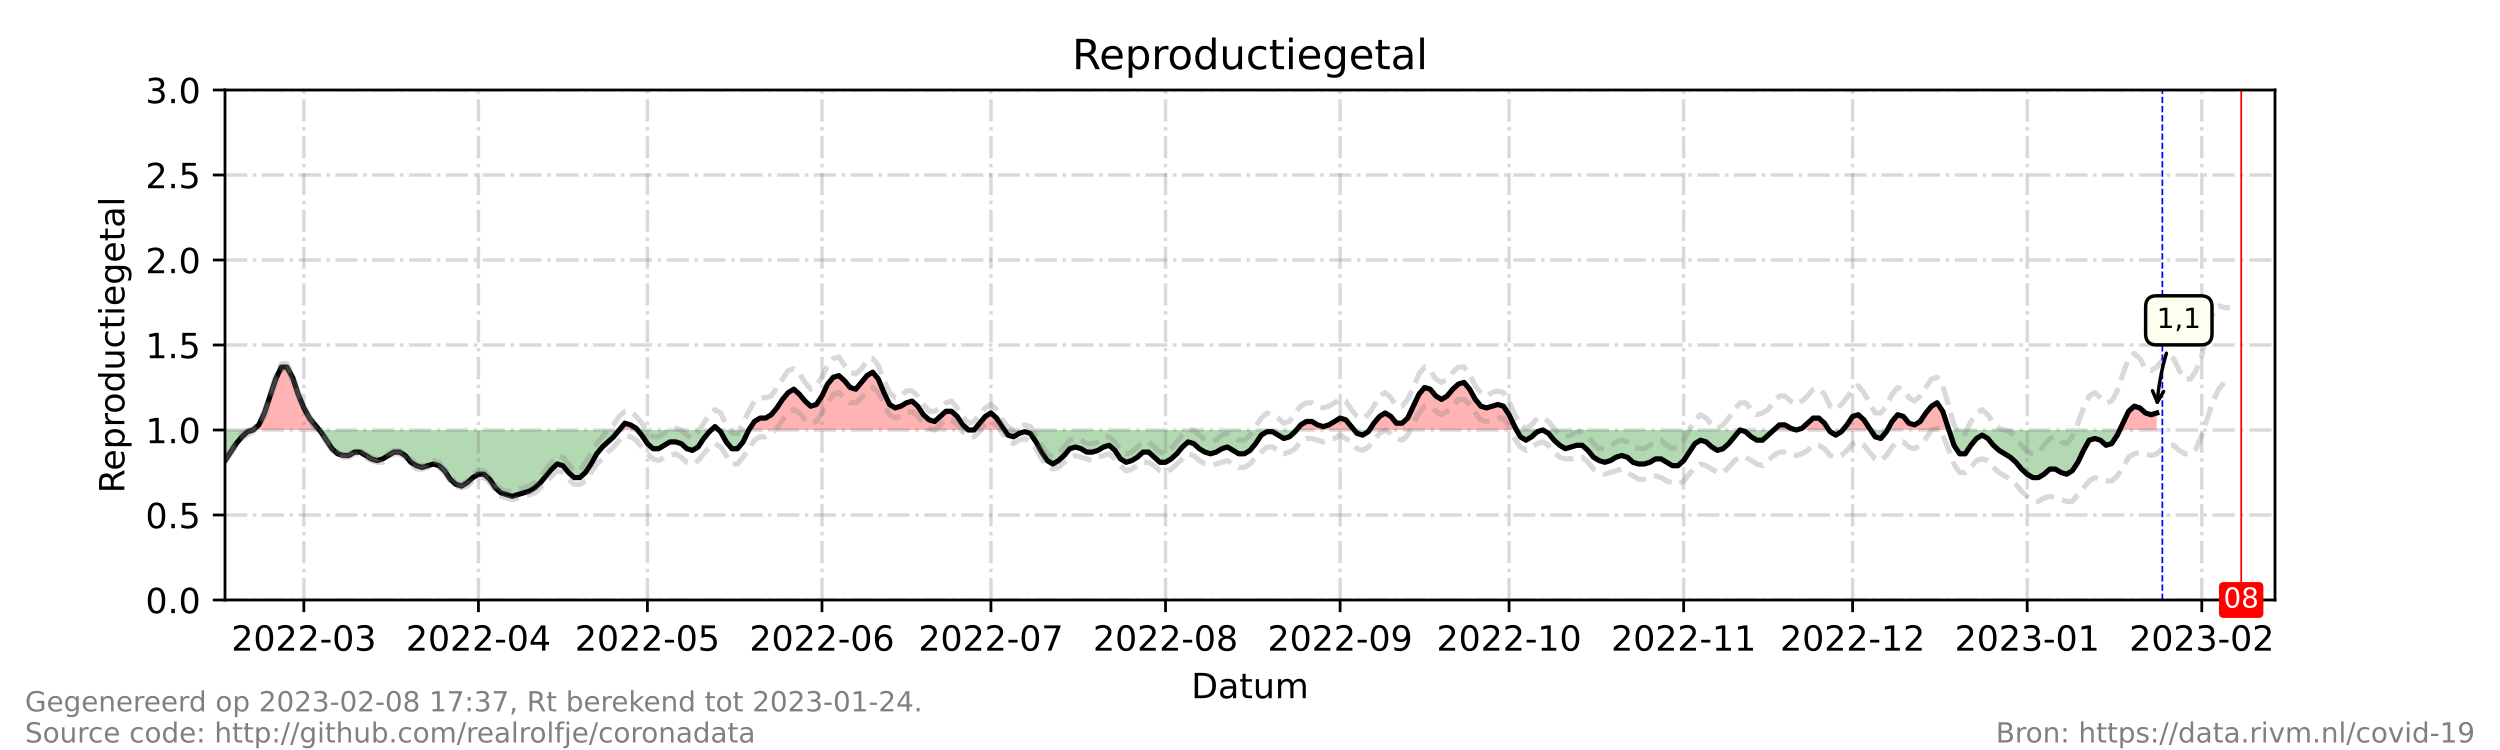 <?xml version="1.0" encoding="utf-8" standalone="no"?>
<!DOCTYPE svg PUBLIC "-//W3C//DTD SVG 1.1//EN"
  "http://www.w3.org/Graphics/SVG/1.1/DTD/svg11.dtd">
<!-- Created with matplotlib (https://matplotlib.org/) -->
<svg height="216pt" version="1.1" viewBox="0 0 720 216" width="720pt" xmlns="http://www.w3.org/2000/svg" xmlns:xlink="http://www.w3.org/1999/xlink">
 <defs>
  <style type="text/css">*{stroke-linecap:butt;stroke-linejoin:round;}</style>
 </defs>
 <g id="figure_1">
  <g id="patch_1">
   <path d="M 0 216 
L 720 216 
L 720 0 
L 0 0 
z
" style="fill:#ffffff;"/>
  </g>
  <g id="axes_1">
   <g id="patch_2">
    <path d="M 64.8 172.8 
L 655.2 172.8 
L 655.2 25.92 
L 64.8 25.92 
z
" style="fill:#ffffff;"/>
   </g>
   <g id="PolyCollection_1">
    <path clip-path="url(#pbe48dbccef)" d="M 72.91 123.84 
L 74.532 123.84 
L 76.154 123.84 
L 77.776 123.84 
L 79.398 123.84 
L 81.02 123.84 
L 82.642 123.84 
L 84.264 123.84 
L 85.886 123.84 
L 87.508 123.84 
L 89.13 123.84 
L 90.752 123.84 
L 91.968 123.84 
L 90.752 122.371 
L 89.13 120.413 
L 87.508 117.475 
L 85.886 113.558 
L 84.264 108.662 
L 82.642 105.725 
L 81.02 105.725 
L 79.398 109.152 
L 77.776 114.048 
L 76.154 118.944 
L 74.532 122.371 
z
" style="fill:#ff0000;fill-opacity:0.3;"/>
    <path clip-path="url(#pbe48dbccef)" d="M 178.338 123.84 
L 179.96 123.84 
L 181.582 123.84 
L 183.204 123.84 
L 183.61 123.84 
L 183.204 123.35 
L 181.582 122.371 
L 179.96 121.882 
z
" style="fill:#ff0000;fill-opacity:0.3;"/>
    <path clip-path="url(#pbe48dbccef)" d="M 204.831 123.84 
L 205.912 123.84 
L 206.993 123.84 
L 205.912 122.861 
z
" style="fill:#ff0000;fill-opacity:0.3;"/>
    <path clip-path="url(#pbe48dbccef)" d="M 215.644 123.84 
L 217.266 123.84 
L 218.888 123.84 
L 220.51 123.84 
L 222.132 123.84 
L 223.754 123.84 
L 225.376 123.84 
L 226.998 123.84 
L 228.62 123.84 
L 230.242 123.84 
L 231.864 123.84 
L 233.486 123.84 
L 235.108 123.84 
L 236.73 123.84 
L 238.352 123.84 
L 239.974 123.84 
L 241.596 123.84 
L 243.218 123.84 
L 244.84 123.84 
L 246.462 123.84 
L 248.084 123.84 
L 249.705 123.84 
L 251.327 123.84 
L 252.949 123.84 
L 254.571 123.84 
L 256.193 123.84 
L 257.815 123.84 
L 259.437 123.84 
L 261.059 123.84 
L 262.681 123.84 
L 264.303 123.84 
L 265.925 123.84 
L 267.547 123.84 
L 269.169 123.84 
L 270.791 123.84 
L 272.413 123.84 
L 274.035 123.84 
L 275.657 123.84 
L 277.279 123.84 
L 278.901 123.84 
L 277.279 122.371 
L 275.657 119.923 
L 274.035 118.454 
L 272.413 118.454 
L 270.791 119.923 
L 269.169 121.392 
L 267.547 120.902 
L 265.925 119.434 
L 264.303 116.986 
L 262.681 115.517 
L 261.059 116.006 
L 259.437 116.986 
L 257.815 117.475 
L 256.193 116.496 
L 254.571 113.069 
L 252.949 109.152 
L 251.327 107.194 
L 249.705 108.173 
L 248.084 110.131 
L 246.462 112.09 
L 244.84 111.6 
L 243.218 109.642 
L 241.596 108.173 
L 239.974 108.662 
L 238.352 110.621 
L 236.73 114.048 
L 235.108 116.496 
L 233.486 116.986 
L 231.864 115.517 
L 230.242 113.558 
L 228.62 112.09 
L 226.998 113.069 
L 225.376 115.027 
L 223.754 117.475 
L 222.132 119.434 
L 220.51 120.413 
L 218.888 120.413 
L 217.266 121.392 
z
" style="fill:#ff0000;fill-opacity:0.3;"/>
    <path clip-path="url(#pbe48dbccef)" d="M 280.523 123.84 
L 282.145 123.84 
L 283.767 123.84 
L 285.389 123.84 
L 287.011 123.84 
L 288.633 123.84 
L 289.282 123.84 
L 288.633 122.861 
L 287.011 120.413 
L 285.389 118.944 
L 283.767 119.923 
L 282.145 121.882 
z
" style="fill:#ff0000;fill-opacity:0.3;"/>
    <path clip-path="url(#pbe48dbccef)" d="M 373.381 123.84 
L 374.598 123.84 
L 376.22 123.84 
L 377.842 123.84 
L 379.464 123.84 
L 381.086 123.84 
L 382.708 123.84 
L 384.33 123.84 
L 385.952 123.84 
L 387.574 123.84 
L 389.196 123.84 
L 390.007 123.84 
L 389.196 122.861 
L 387.574 120.902 
L 385.952 120.413 
L 384.33 121.392 
L 382.708 122.371 
L 381.086 122.861 
L 379.464 122.371 
L 377.842 121.392 
L 376.22 121.392 
L 374.598 122.371 
z
" style="fill:#ff0000;fill-opacity:0.3;"/>
    <path clip-path="url(#pbe48dbccef)" d="M 394.386 123.84 
L 395.684 123.84 
L 397.305 123.84 
L 398.927 123.84 
L 400.549 123.84 
L 402.171 123.84 
L 403.793 123.84 
L 405.415 123.84 
L 407.037 123.84 
L 408.659 123.84 
L 410.281 123.84 
L 411.903 123.84 
L 413.525 123.84 
L 415.147 123.84 
L 416.769 123.84 
L 418.391 123.84 
L 420.013 123.84 
L 421.635 123.84 
L 423.257 123.84 
L 424.879 123.84 
L 426.501 123.84 
L 428.123 123.84 
L 429.745 123.84 
L 431.367 123.84 
L 432.989 123.84 
L 434.611 123.84 
L 436.233 123.84 
L 436.774 123.84 
L 436.233 122.861 
L 434.611 119.434 
L 432.989 116.986 
L 431.367 116.496 
L 429.745 116.986 
L 428.123 117.475 
L 426.501 116.986 
L 424.879 115.027 
L 423.257 112.09 
L 421.635 110.131 
L 420.013 110.621 
L 418.391 112.09 
L 416.769 114.048 
L 415.147 115.027 
L 413.525 114.048 
L 411.903 112.09 
L 410.281 111.6 
L 408.659 113.558 
L 407.037 116.986 
L 405.415 120.413 
L 403.793 121.882 
L 402.171 121.882 
L 400.549 119.923 
L 398.927 118.944 
L 397.305 119.923 
L 395.684 121.882 
z
" style="fill:#ff0000;fill-opacity:0.3;"/>
    <path clip-path="url(#pbe48dbccef)" d="M 510.844 123.84 
L 512.466 123.84 
L 514.088 123.84 
L 515.71 123.84 
L 517.332 123.84 
L 515.71 123.35 
L 514.088 122.371 
L 512.466 122.371 
z
" style="fill:#ff0000;fill-opacity:0.3;"/>
    <path clip-path="url(#pbe48dbccef)" d="M 517.332 123.84 
L 518.954 123.84 
L 520.576 123.84 
L 522.198 123.84 
L 523.82 123.84 
L 525.442 123.84 
L 526.739 123.84 
L 525.442 121.882 
L 523.82 120.413 
L 522.198 120.413 
L 520.576 121.882 
L 518.954 123.35 
z
" style="fill:#ff0000;fill-opacity:0.3;"/>
    <path clip-path="url(#pbe48dbccef)" d="M 530.713 123.84 
L 531.93 123.84 
L 533.552 123.84 
L 535.174 123.84 
L 536.796 123.84 
L 538.418 123.84 
L 538.742 123.84 
L 538.418 123.35 
L 536.796 120.902 
L 535.174 119.434 
L 533.552 119.923 
L 531.93 122.371 
z
" style="fill:#ff0000;fill-opacity:0.3;"/>
    <path clip-path="url(#pbe48dbccef)" d="M 543.554 123.84 
L 544.905 123.84 
L 546.527 123.84 
L 548.149 123.84 
L 549.771 123.84 
L 551.393 123.84 
L 553.015 123.84 
L 554.637 123.84 
L 556.259 123.84 
L 557.881 123.84 
L 559.503 123.84 
L 561.125 123.84 
L 561.287 123.84 
L 561.125 123.35 
L 559.503 118.454 
L 557.881 116.006 
L 556.259 116.986 
L 554.637 118.944 
L 553.015 121.392 
L 551.393 122.371 
L 549.771 121.882 
L 548.149 119.923 
L 546.527 119.434 
L 544.905 121.392 
z
" style="fill:#ff0000;fill-opacity:0.3;"/>
    <path clip-path="url(#pbe48dbccef)" d="M 610.48 123.84 
L 611.407 123.84 
L 613.029 123.84 
L 614.651 123.84 
L 616.273 123.84 
L 617.895 123.84 
L 619.516 123.84 
L 621.138 123.84 
L 621.138 123.84 
L 621.138 118.944 
L 619.516 119.434 
L 617.895 118.944 
L 616.273 117.475 
L 614.651 116.986 
L 613.029 118.454 
L 611.407 121.882 
z
" style="fill:#ff0000;fill-opacity:0.3;"/>
   </g>
   <g id="PolyCollection_2">
    <path clip-path="url(#pbe48dbccef)" d="M 64.8 123.84 
L 64.8 123.84 
L 66.422 123.84 
L 68.044 123.84 
L 69.666 123.84 
L 71.288 123.84 
L 72.91 123.84 
L 72.91 123.84 
L 72.91 123.84 
L 71.288 124.33 
L 69.666 125.798 
L 68.044 127.757 
L 66.422 130.205 
L 64.8 132.653 
z
" style="fill:#008000;fill-opacity:0.3;"/>
    <path clip-path="url(#pbe48dbccef)" d="M 91.968 123.84 
L 92.374 123.84 
L 93.996 123.84 
L 95.618 123.84 
L 97.24 123.84 
L 98.862 123.84 
L 100.484 123.84 
L 102.105 123.84 
L 103.727 123.84 
L 105.349 123.84 
L 106.971 123.84 
L 108.593 123.84 
L 110.215 123.84 
L 111.837 123.84 
L 113.459 123.84 
L 115.081 123.84 
L 116.703 123.84 
L 118.325 123.84 
L 119.947 123.84 
L 121.569 123.84 
L 123.191 123.84 
L 124.813 123.84 
L 126.435 123.84 
L 128.057 123.84 
L 129.679 123.84 
L 131.301 123.84 
L 132.923 123.84 
L 134.545 123.84 
L 136.167 123.84 
L 137.789 123.84 
L 139.411 123.84 
L 141.033 123.84 
L 142.655 123.84 
L 144.277 123.84 
L 145.899 123.84 
L 147.521 123.84 
L 149.143 123.84 
L 150.765 123.84 
L 152.387 123.84 
L 154.009 123.84 
L 155.631 123.84 
L 157.253 123.84 
L 158.875 123.84 
L 160.497 123.84 
L 162.119 123.84 
L 163.741 123.84 
L 165.363 123.84 
L 166.985 123.84 
L 168.607 123.84 
L 170.229 123.84 
L 171.851 123.84 
L 173.473 123.84 
L 175.095 123.84 
L 176.716 123.84 
L 178.338 123.84 
L 178.338 123.84 
L 178.338 123.84 
L 176.716 125.798 
L 175.095 127.267 
L 173.473 128.736 
L 171.851 130.694 
L 170.229 133.632 
L 168.607 136.08 
L 166.985 137.549 
L 165.363 137.549 
L 163.741 136.08 
L 162.119 134.122 
L 160.497 133.632 
L 158.875 135.101 
L 157.253 137.059 
L 155.631 139.018 
L 154.009 140.486 
L 152.387 141.466 
L 150.765 141.955 
L 149.143 142.445 
L 147.521 142.934 
L 145.899 142.445 
L 144.277 141.955 
L 142.655 140.486 
L 141.033 138.038 
L 139.411 136.57 
L 137.789 136.57 
L 136.167 137.549 
L 134.545 139.018 
L 132.923 139.997 
L 131.301 139.507 
L 129.679 138.038 
L 128.057 135.59 
L 126.435 134.122 
L 124.813 133.632 
L 123.191 134.122 
L 121.569 134.611 
L 119.947 134.122 
L 118.325 133.142 
L 116.703 131.184 
L 115.081 130.205 
L 113.459 130.205 
L 111.837 131.184 
L 110.215 132.163 
L 108.593 132.653 
L 106.971 132.163 
L 105.349 131.184 
L 103.727 130.205 
L 102.105 130.205 
L 100.484 131.184 
L 98.862 131.184 
L 97.24 130.694 
L 95.618 129.226 
L 93.996 126.778 
L 92.374 124.33 
z
" style="fill:#008000;fill-opacity:0.3;"/>
    <path clip-path="url(#pbe48dbccef)" d="M 183.61 123.84 
L 184.826 123.84 
L 186.448 123.84 
L 188.07 123.84 
L 189.692 123.84 
L 191.314 123.84 
L 192.936 123.84 
L 194.558 123.84 
L 196.18 123.84 
L 197.802 123.84 
L 199.424 123.84 
L 201.046 123.84 
L 202.668 123.84 
L 204.29 123.84 
L 204.831 123.84 
L 204.29 124.33 
L 202.668 126.288 
L 201.046 128.736 
L 199.424 129.715 
L 197.802 129.226 
L 196.18 127.757 
L 194.558 127.267 
L 192.936 127.267 
L 191.314 128.246 
L 189.692 129.226 
L 188.07 129.226 
L 186.448 127.757 
L 184.826 125.309 
z
" style="fill:#008000;fill-opacity:0.3;"/>
    <path clip-path="url(#pbe48dbccef)" d="M 206.993 123.84 
L 207.534 123.84 
L 209.156 123.84 
L 210.778 123.84 
L 212.4 123.84 
L 214.022 123.84 
L 215.644 123.84 
L 215.644 123.84 
L 215.644 123.84 
L 214.022 127.267 
L 212.4 129.226 
L 210.778 129.226 
L 209.156 127.267 
L 207.534 124.33 
z
" style="fill:#008000;fill-opacity:0.3;"/>
    <path clip-path="url(#pbe48dbccef)" d="M 278.901 123.84 
L 278.901 123.84 
L 280.523 123.84 
L 280.523 123.84 
L 280.523 123.84 
L 278.901 123.84 
z
" style="fill:#008000;fill-opacity:0.3;"/>
    <path clip-path="url(#pbe48dbccef)" d="M 289.282 123.84 
L 290.255 123.84 
L 291.877 123.84 
L 293.499 123.84 
L 295.121 123.84 
L 296.743 123.84 
L 298.365 123.84 
L 299.987 123.84 
L 301.609 123.84 
L 303.231 123.84 
L 304.853 123.84 
L 306.475 123.84 
L 308.097 123.84 
L 309.719 123.84 
L 311.341 123.84 
L 312.963 123.84 
L 314.585 123.84 
L 316.207 123.84 
L 317.829 123.84 
L 319.451 123.84 
L 321.073 123.84 
L 322.695 123.84 
L 324.316 123.84 
L 325.938 123.84 
L 327.56 123.84 
L 329.182 123.84 
L 330.804 123.84 
L 332.426 123.84 
L 334.048 123.84 
L 335.67 123.84 
L 337.292 123.84 
L 338.914 123.84 
L 340.536 123.84 
L 342.158 123.84 
L 343.78 123.84 
L 345.402 123.84 
L 347.024 123.84 
L 348.646 123.84 
L 350.268 123.84 
L 351.89 123.84 
L 353.512 123.84 
L 355.134 123.84 
L 356.756 123.84 
L 358.378 123.84 
L 360 123.84 
L 361.622 123.84 
L 363.244 123.84 
L 364.866 123.84 
L 366.488 123.84 
L 368.11 123.84 
L 369.732 123.84 
L 371.354 123.84 
L 372.976 123.84 
L 373.381 123.84 
L 372.976 124.33 
L 371.354 125.798 
L 369.732 126.288 
L 368.11 125.309 
L 366.488 124.33 
L 364.866 124.33 
L 363.244 125.309 
L 361.622 127.757 
L 360 129.715 
L 358.378 130.694 
L 356.756 130.694 
L 355.134 129.715 
L 353.512 128.736 
L 351.89 129.226 
L 350.268 130.205 
L 348.646 130.694 
L 347.024 130.205 
L 345.402 129.226 
L 343.78 127.757 
L 342.158 127.267 
L 340.536 128.736 
L 338.914 130.694 
L 337.292 132.163 
L 335.67 133.142 
L 334.048 133.142 
L 332.426 131.674 
L 330.804 130.205 
L 329.182 130.205 
L 327.56 131.674 
L 325.938 132.653 
L 324.316 133.142 
L 322.695 132.163 
L 321.073 129.715 
L 319.451 128.246 
L 317.829 128.736 
L 316.207 129.715 
L 314.585 130.205 
L 312.963 130.205 
L 311.341 129.226 
L 309.719 128.736 
L 308.097 129.226 
L 306.475 131.184 
L 304.853 132.653 
L 303.231 133.632 
L 301.609 132.653 
L 299.987 130.205 
L 298.365 127.267 
L 296.743 124.819 
L 295.121 124.33 
L 293.499 124.819 
L 291.877 125.798 
L 290.255 125.309 
z
" style="fill:#008000;fill-opacity:0.3;"/>
    <path clip-path="url(#pbe48dbccef)" d="M 390.007 123.84 
L 390.818 123.84 
L 392.44 123.84 
L 394.062 123.84 
L 394.386 123.84 
L 394.062 124.33 
L 392.44 125.309 
L 390.818 124.819 
z
" style="fill:#008000;fill-opacity:0.3;"/>
    <path clip-path="url(#pbe48dbccef)" d="M 436.774 123.84 
L 437.855 123.84 
L 439.477 123.84 
L 441.099 123.84 
L 442.721 123.84 
L 444.343 123.84 
L 445.965 123.84 
L 447.587 123.84 
L 449.209 123.84 
L 450.831 123.84 
L 452.453 123.84 
L 454.075 123.84 
L 455.697 123.84 
L 457.319 123.84 
L 458.941 123.84 
L 460.563 123.84 
L 462.185 123.84 
L 463.807 123.84 
L 465.429 123.84 
L 467.051 123.84 
L 468.673 123.84 
L 470.295 123.84 
L 471.916 123.84 
L 473.538 123.84 
L 475.16 123.84 
L 476.782 123.84 
L 478.404 123.84 
L 480.026 123.84 
L 481.648 123.84 
L 483.27 123.84 
L 484.892 123.84 
L 486.514 123.84 
L 488.136 123.84 
L 489.758 123.84 
L 491.38 123.84 
L 493.002 123.84 
L 494.624 123.84 
L 496.246 123.84 
L 497.868 123.84 
L 499.49 123.84 
L 501.112 123.84 
L 502.734 123.84 
L 504.356 123.84 
L 505.978 123.84 
L 507.6 123.84 
L 509.222 123.84 
L 510.844 123.84 
L 510.844 123.84 
L 510.844 123.84 
L 509.222 125.309 
L 507.6 126.778 
L 505.978 126.778 
L 504.356 125.798 
L 502.734 124.33 
L 501.112 123.84 
L 499.49 125.798 
L 497.868 127.757 
L 496.246 129.226 
L 494.624 129.715 
L 493.002 128.736 
L 491.38 127.267 
L 489.758 126.778 
L 488.136 127.757 
L 486.514 130.205 
L 484.892 132.653 
L 483.27 134.122 
L 481.648 134.122 
L 480.026 133.142 
L 478.404 132.163 
L 476.782 132.163 
L 475.16 133.142 
L 473.538 133.632 
L 471.916 133.632 
L 470.295 133.142 
L 468.673 131.674 
L 467.051 131.184 
L 465.429 131.674 
L 463.807 132.653 
L 462.185 133.142 
L 460.563 132.653 
L 458.941 131.674 
L 457.319 129.715 
L 455.697 128.246 
L 454.075 128.246 
L 452.453 128.736 
L 450.831 129.226 
L 449.209 128.246 
L 447.587 126.778 
L 445.965 124.819 
L 444.343 123.84 
L 442.721 124.33 
L 441.099 125.798 
L 439.477 126.778 
L 437.855 125.798 
z
" style="fill:#008000;fill-opacity:0.3;"/>
    <path clip-path="url(#pbe48dbccef)" d="M 517.332 123.84 
L 517.332 123.84 
L 517.332 123.84 
L 517.332 123.84 
z
" style="fill:#008000;fill-opacity:0.3;"/>
    <path clip-path="url(#pbe48dbccef)" d="M 526.739 123.84 
L 527.064 123.84 
L 528.686 123.84 
L 530.308 123.84 
L 530.713 123.84 
L 530.308 124.33 
L 528.686 125.309 
L 527.064 124.33 
z
" style="fill:#008000;fill-opacity:0.3;"/>
    <path clip-path="url(#pbe48dbccef)" d="M 538.742 123.84 
L 540.04 123.84 
L 541.662 123.84 
L 543.284 123.84 
L 543.554 123.84 
L 543.284 124.33 
L 541.662 126.288 
L 540.04 125.798 
z
" style="fill:#008000;fill-opacity:0.3;"/>
    <path clip-path="url(#pbe48dbccef)" d="M 561.287 123.84 
L 562.747 123.84 
L 564.369 123.84 
L 565.991 123.84 
L 567.613 123.84 
L 569.235 123.84 
L 570.857 123.84 
L 572.479 123.84 
L 574.101 123.84 
L 575.723 123.84 
L 577.345 123.84 
L 578.967 123.84 
L 580.589 123.84 
L 582.211 123.84 
L 583.833 123.84 
L 585.455 123.84 
L 587.077 123.84 
L 588.699 123.84 
L 590.321 123.84 
L 591.943 123.84 
L 593.565 123.84 
L 595.187 123.84 
L 596.809 123.84 
L 598.431 123.84 
L 600.053 123.84 
L 601.675 123.84 
L 603.297 123.84 
L 604.919 123.84 
L 606.541 123.84 
L 608.163 123.84 
L 609.785 123.84 
L 610.48 123.84 
L 609.785 125.309 
L 608.163 127.757 
L 606.541 128.246 
L 604.919 126.778 
L 603.297 126.288 
L 601.675 126.778 
L 600.053 129.715 
L 598.431 133.142 
L 596.809 135.59 
L 595.187 136.57 
L 593.565 136.08 
L 591.943 135.101 
L 590.321 135.101 
L 588.699 136.57 
L 587.077 137.549 
L 585.455 137.549 
L 583.833 136.57 
L 582.211 135.101 
L 580.589 133.142 
L 578.967 131.674 
L 577.345 130.694 
L 575.723 129.715 
L 574.101 128.246 
L 572.479 126.288 
L 570.857 125.309 
L 569.235 126.288 
L 567.613 128.246 
L 565.991 130.694 
L 564.369 130.694 
L 562.747 128.246 
z
" style="fill:#008000;fill-opacity:0.3;"/>
   </g>
   <g id="matplotlib.axis_1">
    <g id="xtick_1">
     <g id="line2d_1">
      <path clip-path="url(#pbe48dbccef)" d="M 87.508 172.8 
L 87.508 25.92 
" style="fill:none;stroke:#808080;stroke-dasharray:6.4,1.6,1,1.6;stroke-dashoffset:0;stroke-opacity:0.3;"/>
     </g>
     <g id="line2d_2">
      <defs>
       <path d="M 0 0 
L 0 3.5 
" id="m4a51279982" style="stroke:#000000;stroke-width:0.8;"/>
      </defs>
      <g>
       <use style="stroke:#000000;stroke-width:0.8;" x="87.508" xlink:href="#m4a51279982" y="172.8"/>
      </g>
     </g>
     <g id="text_1">
      <!-- 2022-03 -->
      <g transform="translate(66.616 187.398)scale(0.1 -0.1)">
       <defs>
        <path d="M 19.188 8.297 
L 53.609 8.297 
L 53.609 0 
L 7.328 0 
L 7.328 8.297 
Q 12.938 14.109 22.625 23.891 
Q 32.328 33.688 34.812 36.531 
Q 39.547 41.844 41.422 45.531 
Q 43.312 49.219 43.312 52.781 
Q 43.312 58.594 39.234 62.25 
Q 35.156 65.922 28.609 65.922 
Q 23.969 65.922 18.812 64.312 
Q 13.672 62.703 7.812 59.422 
L 7.812 69.391 
Q 13.766 71.781 18.938 73 
Q 24.125 74.219 28.422 74.219 
Q 39.75 74.219 46.484 68.547 
Q 53.219 62.891 53.219 53.422 
Q 53.219 48.922 51.531 44.891 
Q 49.859 40.875 45.406 35.406 
Q 44.188 33.984 37.641 27.219 
Q 31.109 20.453 19.188 8.297 
z
" id="DejaVuSans-50"/>
        <path d="M 31.781 66.406 
Q 24.172 66.406 20.328 58.906 
Q 16.5 51.422 16.5 36.375 
Q 16.5 21.391 20.328 13.891 
Q 24.172 6.391 31.781 6.391 
Q 39.453 6.391 43.281 13.891 
Q 47.125 21.391 47.125 36.375 
Q 47.125 51.422 43.281 58.906 
Q 39.453 66.406 31.781 66.406 
z
M 31.781 74.219 
Q 44.047 74.219 50.516 64.516 
Q 56.984 54.828 56.984 36.375 
Q 56.984 17.969 50.516 8.266 
Q 44.047 -1.422 31.781 -1.422 
Q 19.531 -1.422 13.062 8.266 
Q 6.594 17.969 6.594 36.375 
Q 6.594 54.828 13.062 64.516 
Q 19.531 74.219 31.781 74.219 
z
" id="DejaVuSans-48"/>
        <path d="M 4.891 31.391 
L 31.203 31.391 
L 31.203 23.391 
L 4.891 23.391 
z
" id="DejaVuSans-45"/>
        <path d="M 40.578 39.312 
Q 47.656 37.797 51.625 33 
Q 55.609 28.219 55.609 21.188 
Q 55.609 10.406 48.188 4.484 
Q 40.766 -1.422 27.094 -1.422 
Q 22.516 -1.422 17.656 -0.516 
Q 12.797 0.391 7.625 2.203 
L 7.625 11.719 
Q 11.719 9.328 16.594 8.109 
Q 21.484 6.891 26.812 6.891 
Q 36.078 6.891 40.938 10.547 
Q 45.797 14.203 45.797 21.188 
Q 45.797 27.641 41.281 31.266 
Q 36.766 34.906 28.719 34.906 
L 20.219 34.906 
L 20.219 43.016 
L 29.109 43.016 
Q 36.375 43.016 40.234 45.922 
Q 44.094 48.828 44.094 54.297 
Q 44.094 59.906 40.109 62.906 
Q 36.141 65.922 28.719 65.922 
Q 24.656 65.922 20.016 65.031 
Q 15.375 64.156 9.812 62.312 
L 9.812 71.094 
Q 15.438 72.656 20.344 73.438 
Q 25.25 74.219 29.594 74.219 
Q 40.828 74.219 47.359 69.109 
Q 53.906 64.016 53.906 55.328 
Q 53.906 49.266 50.438 45.094 
Q 46.969 40.922 40.578 39.312 
z
" id="DejaVuSans-51"/>
       </defs>
       <use xlink:href="#DejaVuSans-50"/>
       <use x="63.623" xlink:href="#DejaVuSans-48"/>
       <use x="127.246" xlink:href="#DejaVuSans-50"/>
       <use x="190.869" xlink:href="#DejaVuSans-50"/>
       <use x="254.492" xlink:href="#DejaVuSans-45"/>
       <use x="290.576" xlink:href="#DejaVuSans-48"/>
       <use x="354.199" xlink:href="#DejaVuSans-51"/>
      </g>
     </g>
    </g>
    <g id="xtick_2">
     <g id="line2d_3">
      <path clip-path="url(#pbe48dbccef)" d="M 137.789 172.8 
L 137.789 25.92 
" style="fill:none;stroke:#808080;stroke-dasharray:6.4,1.6,1,1.6;stroke-dashoffset:0;stroke-opacity:0.3;"/>
     </g>
     <g id="line2d_4">
      <g>
       <use style="stroke:#000000;stroke-width:0.8;" x="137.789" xlink:href="#m4a51279982" y="172.8"/>
      </g>
     </g>
     <g id="text_2">
      <!-- 2022-04 -->
      <g transform="translate(116.898 187.398)scale(0.1 -0.1)">
       <defs>
        <path d="M 37.797 64.312 
L 12.891 25.391 
L 37.797 25.391 
z
M 35.203 72.906 
L 47.609 72.906 
L 47.609 25.391 
L 58.016 25.391 
L 58.016 17.188 
L 47.609 17.188 
L 47.609 0 
L 37.797 0 
L 37.797 17.188 
L 4.891 17.188 
L 4.891 26.703 
z
" id="DejaVuSans-52"/>
       </defs>
       <use xlink:href="#DejaVuSans-50"/>
       <use x="63.623" xlink:href="#DejaVuSans-48"/>
       <use x="127.246" xlink:href="#DejaVuSans-50"/>
       <use x="190.869" xlink:href="#DejaVuSans-50"/>
       <use x="254.492" xlink:href="#DejaVuSans-45"/>
       <use x="290.576" xlink:href="#DejaVuSans-48"/>
       <use x="354.199" xlink:href="#DejaVuSans-52"/>
      </g>
     </g>
    </g>
    <g id="xtick_3">
     <g id="line2d_5">
      <path clip-path="url(#pbe48dbccef)" d="M 186.448 172.8 
L 186.448 25.92 
" style="fill:none;stroke:#808080;stroke-dasharray:6.4,1.6,1,1.6;stroke-dashoffset:0;stroke-opacity:0.3;"/>
     </g>
     <g id="line2d_6">
      <g>
       <use style="stroke:#000000;stroke-width:0.8;" x="186.448" xlink:href="#m4a51279982" y="172.8"/>
      </g>
     </g>
     <g id="text_3">
      <!-- 2022-05 -->
      <g transform="translate(165.557 187.398)scale(0.1 -0.1)">
       <defs>
        <path d="M 10.797 72.906 
L 49.516 72.906 
L 49.516 64.594 
L 19.828 64.594 
L 19.828 46.734 
Q 21.969 47.469 24.109 47.828 
Q 26.266 48.188 28.422 48.188 
Q 40.625 48.188 47.75 41.5 
Q 54.891 34.812 54.891 23.391 
Q 54.891 11.625 47.562 5.094 
Q 40.234 -1.422 26.906 -1.422 
Q 22.312 -1.422 17.547 -0.641 
Q 12.797 0.141 7.719 1.703 
L 7.719 11.625 
Q 12.109 9.234 16.797 8.062 
Q 21.484 6.891 26.703 6.891 
Q 35.156 6.891 40.078 11.328 
Q 45.016 15.766 45.016 23.391 
Q 45.016 31 40.078 35.438 
Q 35.156 39.891 26.703 39.891 
Q 22.75 39.891 18.812 39.016 
Q 14.891 38.141 10.797 36.281 
z
" id="DejaVuSans-53"/>
       </defs>
       <use xlink:href="#DejaVuSans-50"/>
       <use x="63.623" xlink:href="#DejaVuSans-48"/>
       <use x="127.246" xlink:href="#DejaVuSans-50"/>
       <use x="190.869" xlink:href="#DejaVuSans-50"/>
       <use x="254.492" xlink:href="#DejaVuSans-45"/>
       <use x="290.576" xlink:href="#DejaVuSans-48"/>
       <use x="354.199" xlink:href="#DejaVuSans-53"/>
      </g>
     </g>
    </g>
    <g id="xtick_4">
     <g id="line2d_7">
      <path clip-path="url(#pbe48dbccef)" d="M 236.73 172.8 
L 236.73 25.92 
" style="fill:none;stroke:#808080;stroke-dasharray:6.4,1.6,1,1.6;stroke-dashoffset:0;stroke-opacity:0.3;"/>
     </g>
     <g id="line2d_8">
      <g>
       <use style="stroke:#000000;stroke-width:0.8;" x="236.73" xlink:href="#m4a51279982" y="172.8"/>
      </g>
     </g>
     <g id="text_4">
      <!-- 2022-06 -->
      <g transform="translate(215.838 187.398)scale(0.1 -0.1)">
       <defs>
        <path d="M 33.016 40.375 
Q 26.375 40.375 22.484 35.828 
Q 18.609 31.297 18.609 23.391 
Q 18.609 15.531 22.484 10.953 
Q 26.375 6.391 33.016 6.391 
Q 39.656 6.391 43.531 10.953 
Q 47.406 15.531 47.406 23.391 
Q 47.406 31.297 43.531 35.828 
Q 39.656 40.375 33.016 40.375 
z
M 52.594 71.297 
L 52.594 62.312 
Q 48.875 64.062 45.094 64.984 
Q 41.312 65.922 37.594 65.922 
Q 27.828 65.922 22.672 59.328 
Q 17.531 52.734 16.797 39.406 
Q 19.672 43.656 24.016 45.922 
Q 28.375 48.188 33.594 48.188 
Q 44.578 48.188 50.953 41.516 
Q 57.328 34.859 57.328 23.391 
Q 57.328 12.156 50.688 5.359 
Q 44.047 -1.422 33.016 -1.422 
Q 20.359 -1.422 13.672 8.266 
Q 6.984 17.969 6.984 36.375 
Q 6.984 53.656 15.188 63.938 
Q 23.391 74.219 37.203 74.219 
Q 40.922 74.219 44.703 73.484 
Q 48.484 72.75 52.594 71.297 
z
" id="DejaVuSans-54"/>
       </defs>
       <use xlink:href="#DejaVuSans-50"/>
       <use x="63.623" xlink:href="#DejaVuSans-48"/>
       <use x="127.246" xlink:href="#DejaVuSans-50"/>
       <use x="190.869" xlink:href="#DejaVuSans-50"/>
       <use x="254.492" xlink:href="#DejaVuSans-45"/>
       <use x="290.576" xlink:href="#DejaVuSans-48"/>
       <use x="354.199" xlink:href="#DejaVuSans-54"/>
      </g>
     </g>
    </g>
    <g id="xtick_5">
     <g id="line2d_9">
      <path clip-path="url(#pbe48dbccef)" d="M 285.389 172.8 
L 285.389 25.92 
" style="fill:none;stroke:#808080;stroke-dasharray:6.4,1.6,1,1.6;stroke-dashoffset:0;stroke-opacity:0.3;"/>
     </g>
     <g id="line2d_10">
      <g>
       <use style="stroke:#000000;stroke-width:0.8;" x="285.389" xlink:href="#m4a51279982" y="172.8"/>
      </g>
     </g>
     <g id="text_5">
      <!-- 2022-07 -->
      <g transform="translate(264.498 187.398)scale(0.1 -0.1)">
       <defs>
        <path d="M 8.203 72.906 
L 55.078 72.906 
L 55.078 68.703 
L 28.609 0 
L 18.312 0 
L 43.219 64.594 
L 8.203 64.594 
z
" id="DejaVuSans-55"/>
       </defs>
       <use xlink:href="#DejaVuSans-50"/>
       <use x="63.623" xlink:href="#DejaVuSans-48"/>
       <use x="127.246" xlink:href="#DejaVuSans-50"/>
       <use x="190.869" xlink:href="#DejaVuSans-50"/>
       <use x="254.492" xlink:href="#DejaVuSans-45"/>
       <use x="290.576" xlink:href="#DejaVuSans-48"/>
       <use x="354.199" xlink:href="#DejaVuSans-55"/>
      </g>
     </g>
    </g>
    <g id="xtick_6">
     <g id="line2d_11">
      <path clip-path="url(#pbe48dbccef)" d="M 335.67 172.8 
L 335.67 25.92 
" style="fill:none;stroke:#808080;stroke-dasharray:6.4,1.6,1,1.6;stroke-dashoffset:0;stroke-opacity:0.3;"/>
     </g>
     <g id="line2d_12">
      <g>
       <use style="stroke:#000000;stroke-width:0.8;" x="335.67" xlink:href="#m4a51279982" y="172.8"/>
      </g>
     </g>
     <g id="text_6">
      <!-- 2022-08 -->
      <g transform="translate(314.779 187.398)scale(0.1 -0.1)">
       <defs>
        <path d="M 31.781 34.625 
Q 24.75 34.625 20.719 30.859 
Q 16.703 27.094 16.703 20.516 
Q 16.703 13.922 20.719 10.156 
Q 24.75 6.391 31.781 6.391 
Q 38.812 6.391 42.859 10.172 
Q 46.922 13.969 46.922 20.516 
Q 46.922 27.094 42.891 30.859 
Q 38.875 34.625 31.781 34.625 
z
M 21.922 38.812 
Q 15.578 40.375 12.031 44.719 
Q 8.5 49.078 8.5 55.328 
Q 8.5 64.062 14.719 69.141 
Q 20.953 74.219 31.781 74.219 
Q 42.672 74.219 48.875 69.141 
Q 55.078 64.062 55.078 55.328 
Q 55.078 49.078 51.531 44.719 
Q 48 40.375 41.703 38.812 
Q 48.828 37.156 52.797 32.312 
Q 56.781 27.484 56.781 20.516 
Q 56.781 9.906 50.312 4.234 
Q 43.844 -1.422 31.781 -1.422 
Q 19.734 -1.422 13.25 4.234 
Q 6.781 9.906 6.781 20.516 
Q 6.781 27.484 10.781 32.312 
Q 14.797 37.156 21.922 38.812 
z
M 18.312 54.391 
Q 18.312 48.734 21.844 45.562 
Q 25.391 42.391 31.781 42.391 
Q 38.141 42.391 41.719 45.562 
Q 45.312 48.734 45.312 54.391 
Q 45.312 60.062 41.719 63.234 
Q 38.141 66.406 31.781 66.406 
Q 25.391 66.406 21.844 63.234 
Q 18.312 60.062 18.312 54.391 
z
" id="DejaVuSans-56"/>
       </defs>
       <use xlink:href="#DejaVuSans-50"/>
       <use x="63.623" xlink:href="#DejaVuSans-48"/>
       <use x="127.246" xlink:href="#DejaVuSans-50"/>
       <use x="190.869" xlink:href="#DejaVuSans-50"/>
       <use x="254.492" xlink:href="#DejaVuSans-45"/>
       <use x="290.576" xlink:href="#DejaVuSans-48"/>
       <use x="354.199" xlink:href="#DejaVuSans-56"/>
      </g>
     </g>
    </g>
    <g id="xtick_7">
     <g id="line2d_13">
      <path clip-path="url(#pbe48dbccef)" d="M 385.952 172.8 
L 385.952 25.92 
" style="fill:none;stroke:#808080;stroke-dasharray:6.4,1.6,1,1.6;stroke-dashoffset:0;stroke-opacity:0.3;"/>
     </g>
     <g id="line2d_14">
      <g>
       <use style="stroke:#000000;stroke-width:0.8;" x="385.952" xlink:href="#m4a51279982" y="172.8"/>
      </g>
     </g>
     <g id="text_7">
      <!-- 2022-09 -->
      <g transform="translate(365.06 187.398)scale(0.1 -0.1)">
       <defs>
        <path d="M 10.984 1.516 
L 10.984 10.5 
Q 14.703 8.734 18.5 7.812 
Q 22.312 6.891 25.984 6.891 
Q 35.75 6.891 40.891 13.453 
Q 46.047 20.016 46.781 33.406 
Q 43.953 29.203 39.594 26.953 
Q 35.25 24.703 29.984 24.703 
Q 19.047 24.703 12.672 31.312 
Q 6.297 37.938 6.297 49.422 
Q 6.297 60.641 12.938 67.422 
Q 19.578 74.219 30.609 74.219 
Q 43.266 74.219 49.922 64.516 
Q 56.594 54.828 56.594 36.375 
Q 56.594 19.141 48.406 8.859 
Q 40.234 -1.422 26.422 -1.422 
Q 22.703 -1.422 18.891 -0.688 
Q 15.094 0.047 10.984 1.516 
z
M 30.609 32.422 
Q 37.25 32.422 41.125 36.953 
Q 45.016 41.5 45.016 49.422 
Q 45.016 57.281 41.125 61.844 
Q 37.25 66.406 30.609 66.406 
Q 23.969 66.406 20.094 61.844 
Q 16.219 57.281 16.219 49.422 
Q 16.219 41.5 20.094 36.953 
Q 23.969 32.422 30.609 32.422 
z
" id="DejaVuSans-57"/>
       </defs>
       <use xlink:href="#DejaVuSans-50"/>
       <use x="63.623" xlink:href="#DejaVuSans-48"/>
       <use x="127.246" xlink:href="#DejaVuSans-50"/>
       <use x="190.869" xlink:href="#DejaVuSans-50"/>
       <use x="254.492" xlink:href="#DejaVuSans-45"/>
       <use x="290.576" xlink:href="#DejaVuSans-48"/>
       <use x="354.199" xlink:href="#DejaVuSans-57"/>
      </g>
     </g>
    </g>
    <g id="xtick_8">
     <g id="line2d_15">
      <path clip-path="url(#pbe48dbccef)" d="M 434.611 172.8 
L 434.611 25.92 
" style="fill:none;stroke:#808080;stroke-dasharray:6.4,1.6,1,1.6;stroke-dashoffset:0;stroke-opacity:0.3;"/>
     </g>
     <g id="line2d_16">
      <g>
       <use style="stroke:#000000;stroke-width:0.8;" x="434.611" xlink:href="#m4a51279982" y="172.8"/>
      </g>
     </g>
     <g id="text_8">
      <!-- 2022-10 -->
      <g transform="translate(413.72 187.398)scale(0.1 -0.1)">
       <defs>
        <path d="M 12.406 8.297 
L 28.516 8.297 
L 28.516 63.922 
L 10.984 60.406 
L 10.984 69.391 
L 28.422 72.906 
L 38.281 72.906 
L 38.281 8.297 
L 54.391 8.297 
L 54.391 0 
L 12.406 0 
z
" id="DejaVuSans-49"/>
       </defs>
       <use xlink:href="#DejaVuSans-50"/>
       <use x="63.623" xlink:href="#DejaVuSans-48"/>
       <use x="127.246" xlink:href="#DejaVuSans-50"/>
       <use x="190.869" xlink:href="#DejaVuSans-50"/>
       <use x="254.492" xlink:href="#DejaVuSans-45"/>
       <use x="290.576" xlink:href="#DejaVuSans-49"/>
       <use x="354.199" xlink:href="#DejaVuSans-48"/>
      </g>
     </g>
    </g>
    <g id="xtick_9">
     <g id="line2d_17">
      <path clip-path="url(#pbe48dbccef)" d="M 484.892 172.8 
L 484.892 25.92 
" style="fill:none;stroke:#808080;stroke-dasharray:6.4,1.6,1,1.6;stroke-dashoffset:0;stroke-opacity:0.3;"/>
     </g>
     <g id="line2d_18">
      <g>
       <use style="stroke:#000000;stroke-width:0.8;" x="484.892" xlink:href="#m4a51279982" y="172.8"/>
      </g>
     </g>
     <g id="text_9">
      <!-- 2022-11 -->
      <g transform="translate(464.001 187.398)scale(0.1 -0.1)">
       <use xlink:href="#DejaVuSans-50"/>
       <use x="63.623" xlink:href="#DejaVuSans-48"/>
       <use x="127.246" xlink:href="#DejaVuSans-50"/>
       <use x="190.869" xlink:href="#DejaVuSans-50"/>
       <use x="254.492" xlink:href="#DejaVuSans-45"/>
       <use x="290.576" xlink:href="#DejaVuSans-49"/>
       <use x="354.199" xlink:href="#DejaVuSans-49"/>
      </g>
     </g>
    </g>
    <g id="xtick_10">
     <g id="line2d_19">
      <path clip-path="url(#pbe48dbccef)" d="M 533.552 172.8 
L 533.552 25.92 
" style="fill:none;stroke:#808080;stroke-dasharray:6.4,1.6,1,1.6;stroke-dashoffset:0;stroke-opacity:0.3;"/>
     </g>
     <g id="line2d_20">
      <g>
       <use style="stroke:#000000;stroke-width:0.8;" x="533.552" xlink:href="#m4a51279982" y="172.8"/>
      </g>
     </g>
     <g id="text_10">
      <!-- 2022-12 -->
      <g transform="translate(512.66 187.398)scale(0.1 -0.1)">
       <use xlink:href="#DejaVuSans-50"/>
       <use x="63.623" xlink:href="#DejaVuSans-48"/>
       <use x="127.246" xlink:href="#DejaVuSans-50"/>
       <use x="190.869" xlink:href="#DejaVuSans-50"/>
       <use x="254.492" xlink:href="#DejaVuSans-45"/>
       <use x="290.576" xlink:href="#DejaVuSans-49"/>
       <use x="354.199" xlink:href="#DejaVuSans-50"/>
      </g>
     </g>
    </g>
    <g id="xtick_11">
     <g id="line2d_21">
      <path clip-path="url(#pbe48dbccef)" d="M 583.833 172.8 
L 583.833 25.92 
" style="fill:none;stroke:#808080;stroke-dasharray:6.4,1.6,1,1.6;stroke-dashoffset:0;stroke-opacity:0.3;"/>
     </g>
     <g id="line2d_22">
      <g>
       <use style="stroke:#000000;stroke-width:0.8;" x="583.833" xlink:href="#m4a51279982" y="172.8"/>
      </g>
     </g>
     <g id="text_11">
      <!-- 2023-01 -->
      <g transform="translate(562.942 187.398)scale(0.1 -0.1)">
       <use xlink:href="#DejaVuSans-50"/>
       <use x="63.623" xlink:href="#DejaVuSans-48"/>
       <use x="127.246" xlink:href="#DejaVuSans-50"/>
       <use x="190.869" xlink:href="#DejaVuSans-51"/>
       <use x="254.492" xlink:href="#DejaVuSans-45"/>
       <use x="290.576" xlink:href="#DejaVuSans-48"/>
       <use x="354.199" xlink:href="#DejaVuSans-49"/>
      </g>
     </g>
    </g>
    <g id="xtick_12">
     <g id="line2d_23">
      <path clip-path="url(#pbe48dbccef)" d="M 634.114 172.8 
L 634.114 25.92 
" style="fill:none;stroke:#808080;stroke-dasharray:6.4,1.6,1,1.6;stroke-dashoffset:0;stroke-opacity:0.3;"/>
     </g>
     <g id="line2d_24">
      <g>
       <use style="stroke:#000000;stroke-width:0.8;" x="634.114" xlink:href="#m4a51279982" y="172.8"/>
      </g>
     </g>
     <g id="text_12">
      <!-- 2023-02 -->
      <g transform="translate(613.223 187.398)scale(0.1 -0.1)">
       <use xlink:href="#DejaVuSans-50"/>
       <use x="63.623" xlink:href="#DejaVuSans-48"/>
       <use x="127.246" xlink:href="#DejaVuSans-50"/>
       <use x="190.869" xlink:href="#DejaVuSans-51"/>
       <use x="254.492" xlink:href="#DejaVuSans-45"/>
       <use x="290.576" xlink:href="#DejaVuSans-48"/>
       <use x="354.199" xlink:href="#DejaVuSans-50"/>
      </g>
     </g>
    </g>
    <g id="text_13">
     <!-- Datum -->
     <g transform="translate(343.087 201.077)scale(0.1 -0.1)">
      <defs>
       <path d="M 19.672 64.797 
L 19.672 8.109 
L 31.594 8.109 
Q 46.688 8.109 53.688 14.938 
Q 60.688 21.781 60.688 36.531 
Q 60.688 51.172 53.688 57.984 
Q 46.688 64.797 31.594 64.797 
z
M 9.812 72.906 
L 30.078 72.906 
Q 51.266 72.906 61.172 64.094 
Q 71.094 55.281 71.094 36.531 
Q 71.094 17.672 61.125 8.828 
Q 51.172 0 30.078 0 
L 9.812 0 
z
" id="DejaVuSans-68"/>
       <path d="M 34.281 27.484 
Q 23.391 27.484 19.188 25 
Q 14.984 22.516 14.984 16.5 
Q 14.984 11.719 18.141 8.906 
Q 21.297 6.109 26.703 6.109 
Q 34.188 6.109 38.703 11.406 
Q 43.219 16.703 43.219 25.484 
L 43.219 27.484 
z
M 52.203 31.203 
L 52.203 0 
L 43.219 0 
L 43.219 8.297 
Q 40.141 3.328 35.547 0.953 
Q 30.953 -1.422 24.312 -1.422 
Q 15.922 -1.422 10.953 3.297 
Q 6 8.016 6 15.922 
Q 6 25.141 12.172 29.828 
Q 18.359 34.516 30.609 34.516 
L 43.219 34.516 
L 43.219 35.406 
Q 43.219 41.609 39.141 45 
Q 35.062 48.391 27.688 48.391 
Q 23 48.391 18.547 47.266 
Q 14.109 46.141 10.016 43.891 
L 10.016 52.203 
Q 14.938 54.109 19.578 55.047 
Q 24.219 56 28.609 56 
Q 40.484 56 46.344 49.844 
Q 52.203 43.703 52.203 31.203 
z
" id="DejaVuSans-97"/>
       <path d="M 18.312 70.219 
L 18.312 54.688 
L 36.812 54.688 
L 36.812 47.703 
L 18.312 47.703 
L 18.312 18.016 
Q 18.312 11.328 20.141 9.422 
Q 21.969 7.516 27.594 7.516 
L 36.812 7.516 
L 36.812 0 
L 27.594 0 
Q 17.188 0 13.234 3.875 
Q 9.281 7.766 9.281 18.016 
L 9.281 47.703 
L 2.688 47.703 
L 2.688 54.688 
L 9.281 54.688 
L 9.281 70.219 
z
" id="DejaVuSans-116"/>
       <path d="M 8.5 21.578 
L 8.5 54.688 
L 17.484 54.688 
L 17.484 21.922 
Q 17.484 14.156 20.5 10.266 
Q 23.531 6.391 29.594 6.391 
Q 36.859 6.391 41.078 11.031 
Q 45.312 15.672 45.312 23.688 
L 45.312 54.688 
L 54.297 54.688 
L 54.297 0 
L 45.312 0 
L 45.312 8.406 
Q 42.047 3.422 37.719 1 
Q 33.406 -1.422 27.688 -1.422 
Q 18.266 -1.422 13.375 4.438 
Q 8.5 10.297 8.5 21.578 
z
M 31.109 56 
z
" id="DejaVuSans-117"/>
       <path d="M 52 44.188 
Q 55.375 50.25 60.062 53.125 
Q 64.75 56 71.094 56 
Q 79.641 56 84.281 50.016 
Q 88.922 44.047 88.922 33.016 
L 88.922 0 
L 79.891 0 
L 79.891 32.719 
Q 79.891 40.578 77.094 44.375 
Q 74.312 48.188 68.609 48.188 
Q 61.625 48.188 57.562 43.547 
Q 53.516 38.922 53.516 30.906 
L 53.516 0 
L 44.484 0 
L 44.484 32.719 
Q 44.484 40.625 41.703 44.406 
Q 38.922 48.188 33.109 48.188 
Q 26.219 48.188 22.156 43.531 
Q 18.109 38.875 18.109 30.906 
L 18.109 0 
L 9.078 0 
L 9.078 54.688 
L 18.109 54.688 
L 18.109 46.188 
Q 21.188 51.219 25.484 53.609 
Q 29.781 56 35.688 56 
Q 41.656 56 45.828 52.969 
Q 50 49.953 52 44.188 
z
" id="DejaVuSans-109"/>
      </defs>
      <use xlink:href="#DejaVuSans-68"/>
      <use x="77.002" xlink:href="#DejaVuSans-97"/>
      <use x="138.281" xlink:href="#DejaVuSans-116"/>
      <use x="177.49" xlink:href="#DejaVuSans-117"/>
      <use x="240.869" xlink:href="#DejaVuSans-109"/>
     </g>
    </g>
   </g>
   <g id="matplotlib.axis_2">
    <g id="ytick_1">
     <g id="line2d_25">
      <path clip-path="url(#pbe48dbccef)" d="M 64.8 172.8 
L 655.2 172.8 
" style="fill:none;stroke:#808080;stroke-dasharray:6.4,1.6,1,1.6;stroke-dashoffset:0;stroke-opacity:0.3;"/>
     </g>
     <g id="line2d_26">
      <defs>
       <path d="M 0 0 
L -3.5 0 
" id="m847ad7a297" style="stroke:#000000;stroke-width:0.8;"/>
      </defs>
      <g>
       <use style="stroke:#000000;stroke-width:0.8;" x="64.8" xlink:href="#m847ad7a297" y="172.8"/>
      </g>
     </g>
     <g id="text_14">
      <!-- 0.0 -->
      <g transform="translate(41.897 176.599)scale(0.1 -0.1)">
       <defs>
        <path d="M 10.688 12.406 
L 21 12.406 
L 21 0 
L 10.688 0 
z
" id="DejaVuSans-46"/>
       </defs>
       <use xlink:href="#DejaVuSans-48"/>
       <use x="63.623" xlink:href="#DejaVuSans-46"/>
       <use x="95.41" xlink:href="#DejaVuSans-48"/>
      </g>
     </g>
    </g>
    <g id="ytick_2">
     <g id="line2d_27">
      <path clip-path="url(#pbe48dbccef)" d="M 64.8 148.32 
L 655.2 148.32 
" style="fill:none;stroke:#808080;stroke-dasharray:6.4,1.6,1,1.6;stroke-dashoffset:0;stroke-opacity:0.3;"/>
     </g>
     <g id="line2d_28">
      <g>
       <use style="stroke:#000000;stroke-width:0.8;" x="64.8" xlink:href="#m847ad7a297" y="148.32"/>
      </g>
     </g>
     <g id="text_15">
      <!-- 0.5 -->
      <g transform="translate(41.897 152.119)scale(0.1 -0.1)">
       <use xlink:href="#DejaVuSans-48"/>
       <use x="63.623" xlink:href="#DejaVuSans-46"/>
       <use x="95.41" xlink:href="#DejaVuSans-53"/>
      </g>
     </g>
    </g>
    <g id="ytick_3">
     <g id="line2d_29">
      <path clip-path="url(#pbe48dbccef)" d="M 64.8 123.84 
L 655.2 123.84 
" style="fill:none;stroke:#808080;stroke-dasharray:6.4,1.6,1,1.6;stroke-dashoffset:0;stroke-opacity:0.3;"/>
     </g>
     <g id="line2d_30">
      <g>
       <use style="stroke:#000000;stroke-width:0.8;" x="64.8" xlink:href="#m847ad7a297" y="123.84"/>
      </g>
     </g>
     <g id="text_16">
      <!-- 1.0 -->
      <g transform="translate(41.897 127.639)scale(0.1 -0.1)">
       <use xlink:href="#DejaVuSans-49"/>
       <use x="63.623" xlink:href="#DejaVuSans-46"/>
       <use x="95.41" xlink:href="#DejaVuSans-48"/>
      </g>
     </g>
    </g>
    <g id="ytick_4">
     <g id="line2d_31">
      <path clip-path="url(#pbe48dbccef)" d="M 64.8 99.36 
L 655.2 99.36 
" style="fill:none;stroke:#808080;stroke-dasharray:6.4,1.6,1,1.6;stroke-dashoffset:0;stroke-opacity:0.3;"/>
     </g>
     <g id="line2d_32">
      <g>
       <use style="stroke:#000000;stroke-width:0.8;" x="64.8" xlink:href="#m847ad7a297" y="99.36"/>
      </g>
     </g>
     <g id="text_17">
      <!-- 1.5 -->
      <g transform="translate(41.897 103.159)scale(0.1 -0.1)">
       <use xlink:href="#DejaVuSans-49"/>
       <use x="63.623" xlink:href="#DejaVuSans-46"/>
       <use x="95.41" xlink:href="#DejaVuSans-53"/>
      </g>
     </g>
    </g>
    <g id="ytick_5">
     <g id="line2d_33">
      <path clip-path="url(#pbe48dbccef)" d="M 64.8 74.88 
L 655.2 74.88 
" style="fill:none;stroke:#808080;stroke-dasharray:6.4,1.6,1,1.6;stroke-dashoffset:0;stroke-opacity:0.3;"/>
     </g>
     <g id="line2d_34">
      <g>
       <use style="stroke:#000000;stroke-width:0.8;" x="64.8" xlink:href="#m847ad7a297" y="74.88"/>
      </g>
     </g>
     <g id="text_18">
      <!-- 2.0 -->
      <g transform="translate(41.897 78.679)scale(0.1 -0.1)">
       <use xlink:href="#DejaVuSans-50"/>
       <use x="63.623" xlink:href="#DejaVuSans-46"/>
       <use x="95.41" xlink:href="#DejaVuSans-48"/>
      </g>
     </g>
    </g>
    <g id="ytick_6">
     <g id="line2d_35">
      <path clip-path="url(#pbe48dbccef)" d="M 64.8 50.4 
L 655.2 50.4 
" style="fill:none;stroke:#808080;stroke-dasharray:6.4,1.6,1,1.6;stroke-dashoffset:0;stroke-opacity:0.3;"/>
     </g>
     <g id="line2d_36">
      <g>
       <use style="stroke:#000000;stroke-width:0.8;" x="64.8" xlink:href="#m847ad7a297" y="50.4"/>
      </g>
     </g>
     <g id="text_19">
      <!-- 2.5 -->
      <g transform="translate(41.897 54.199)scale(0.1 -0.1)">
       <use xlink:href="#DejaVuSans-50"/>
       <use x="63.623" xlink:href="#DejaVuSans-46"/>
       <use x="95.41" xlink:href="#DejaVuSans-53"/>
      </g>
     </g>
    </g>
    <g id="ytick_7">
     <g id="line2d_37">
      <path clip-path="url(#pbe48dbccef)" d="M 64.8 25.92 
L 655.2 25.92 
" style="fill:none;stroke:#808080;stroke-dasharray:6.4,1.6,1,1.6;stroke-dashoffset:0;stroke-opacity:0.3;"/>
     </g>
     <g id="line2d_38">
      <g>
       <use style="stroke:#000000;stroke-width:0.8;" x="64.8" xlink:href="#m847ad7a297" y="25.92"/>
      </g>
     </g>
     <g id="text_20">
      <!-- 3.0 -->
      <g transform="translate(41.897 29.719)scale(0.1 -0.1)">
       <use xlink:href="#DejaVuSans-51"/>
       <use x="63.623" xlink:href="#DejaVuSans-46"/>
       <use x="95.41" xlink:href="#DejaVuSans-48"/>
      </g>
     </g>
    </g>
    <g id="text_21">
     <!-- Reproductiegetal -->
     <g transform="translate(35.817 142.044)rotate(-90)scale(0.1 -0.1)">
      <defs>
       <path d="M 44.391 34.188 
Q 47.562 33.109 50.562 29.594 
Q 53.562 26.078 56.594 19.922 
L 66.609 0 
L 56 0 
L 46.688 18.703 
Q 43.062 26.031 39.672 28.422 
Q 36.281 30.812 30.422 30.812 
L 19.672 30.812 
L 19.672 0 
L 9.812 0 
L 9.812 72.906 
L 32.078 72.906 
Q 44.578 72.906 50.734 67.672 
Q 56.891 62.453 56.891 51.906 
Q 56.891 45.016 53.688 40.469 
Q 50.484 35.938 44.391 34.188 
z
M 19.672 64.797 
L 19.672 38.922 
L 32.078 38.922 
Q 39.203 38.922 42.844 42.219 
Q 46.484 45.516 46.484 51.906 
Q 46.484 58.297 42.844 61.547 
Q 39.203 64.797 32.078 64.797 
z
" id="DejaVuSans-82"/>
       <path d="M 56.203 29.594 
L 56.203 25.203 
L 14.891 25.203 
Q 15.484 15.922 20.484 11.062 
Q 25.484 6.203 34.422 6.203 
Q 39.594 6.203 44.453 7.469 
Q 49.312 8.734 54.109 11.281 
L 54.109 2.781 
Q 49.266 0.734 44.188 -0.344 
Q 39.109 -1.422 33.891 -1.422 
Q 20.797 -1.422 13.156 6.188 
Q 5.516 13.812 5.516 26.812 
Q 5.516 40.234 12.766 48.109 
Q 20.016 56 32.328 56 
Q 43.359 56 49.781 48.891 
Q 56.203 41.797 56.203 29.594 
z
M 47.219 32.234 
Q 47.125 39.594 43.094 43.984 
Q 39.062 48.391 32.422 48.391 
Q 24.906 48.391 20.391 44.141 
Q 15.875 39.891 15.188 32.172 
z
" id="DejaVuSans-101"/>
       <path d="M 18.109 8.203 
L 18.109 -20.797 
L 9.078 -20.797 
L 9.078 54.688 
L 18.109 54.688 
L 18.109 46.391 
Q 20.953 51.266 25.266 53.625 
Q 29.594 56 35.594 56 
Q 45.562 56 51.781 48.094 
Q 58.016 40.188 58.016 27.297 
Q 58.016 14.406 51.781 6.484 
Q 45.562 -1.422 35.594 -1.422 
Q 29.594 -1.422 25.266 0.953 
Q 20.953 3.328 18.109 8.203 
z
M 48.688 27.297 
Q 48.688 37.203 44.609 42.844 
Q 40.531 48.484 33.406 48.484 
Q 26.266 48.484 22.188 42.844 
Q 18.109 37.203 18.109 27.297 
Q 18.109 17.391 22.188 11.75 
Q 26.266 6.109 33.406 6.109 
Q 40.531 6.109 44.609 11.75 
Q 48.688 17.391 48.688 27.297 
z
" id="DejaVuSans-112"/>
       <path d="M 41.109 46.297 
Q 39.594 47.172 37.812 47.578 
Q 36.031 48 33.891 48 
Q 26.266 48 22.188 43.047 
Q 18.109 38.094 18.109 28.812 
L 18.109 0 
L 9.078 0 
L 9.078 54.688 
L 18.109 54.688 
L 18.109 46.188 
Q 20.953 51.172 25.484 53.578 
Q 30.031 56 36.531 56 
Q 37.453 56 38.578 55.875 
Q 39.703 55.766 41.062 55.516 
z
" id="DejaVuSans-114"/>
       <path d="M 30.609 48.391 
Q 23.391 48.391 19.188 42.75 
Q 14.984 37.109 14.984 27.297 
Q 14.984 17.484 19.156 11.844 
Q 23.344 6.203 30.609 6.203 
Q 37.797 6.203 41.984 11.859 
Q 46.188 17.531 46.188 27.297 
Q 46.188 37.016 41.984 42.703 
Q 37.797 48.391 30.609 48.391 
z
M 30.609 56 
Q 42.328 56 49.016 48.375 
Q 55.719 40.766 55.719 27.297 
Q 55.719 13.875 49.016 6.219 
Q 42.328 -1.422 30.609 -1.422 
Q 18.844 -1.422 12.172 6.219 
Q 5.516 13.875 5.516 27.297 
Q 5.516 40.766 12.172 48.375 
Q 18.844 56 30.609 56 
z
" id="DejaVuSans-111"/>
       <path d="M 45.406 46.391 
L 45.406 75.984 
L 54.391 75.984 
L 54.391 0 
L 45.406 0 
L 45.406 8.203 
Q 42.578 3.328 38.25 0.953 
Q 33.938 -1.422 27.875 -1.422 
Q 17.969 -1.422 11.734 6.484 
Q 5.516 14.406 5.516 27.297 
Q 5.516 40.188 11.734 48.094 
Q 17.969 56 27.875 56 
Q 33.938 56 38.25 53.625 
Q 42.578 51.266 45.406 46.391 
z
M 14.797 27.297 
Q 14.797 17.391 18.875 11.75 
Q 22.953 6.109 30.078 6.109 
Q 37.203 6.109 41.297 11.75 
Q 45.406 17.391 45.406 27.297 
Q 45.406 37.203 41.297 42.844 
Q 37.203 48.484 30.078 48.484 
Q 22.953 48.484 18.875 42.844 
Q 14.797 37.203 14.797 27.297 
z
" id="DejaVuSans-100"/>
       <path d="M 48.781 52.594 
L 48.781 44.188 
Q 44.969 46.297 41.141 47.344 
Q 37.312 48.391 33.406 48.391 
Q 24.656 48.391 19.812 42.844 
Q 14.984 37.312 14.984 27.297 
Q 14.984 17.281 19.812 11.734 
Q 24.656 6.203 33.406 6.203 
Q 37.312 6.203 41.141 7.25 
Q 44.969 8.297 48.781 10.406 
L 48.781 2.094 
Q 45.016 0.344 40.984 -0.531 
Q 36.969 -1.422 32.422 -1.422 
Q 20.062 -1.422 12.781 6.344 
Q 5.516 14.109 5.516 27.297 
Q 5.516 40.672 12.859 48.328 
Q 20.219 56 33.016 56 
Q 37.156 56 41.109 55.141 
Q 45.062 54.297 48.781 52.594 
z
" id="DejaVuSans-99"/>
       <path d="M 9.422 54.688 
L 18.406 54.688 
L 18.406 0 
L 9.422 0 
z
M 9.422 75.984 
L 18.406 75.984 
L 18.406 64.594 
L 9.422 64.594 
z
" id="DejaVuSans-105"/>
       <path d="M 45.406 27.984 
Q 45.406 37.75 41.375 43.109 
Q 37.359 48.484 30.078 48.484 
Q 22.859 48.484 18.828 43.109 
Q 14.797 37.75 14.797 27.984 
Q 14.797 18.266 18.828 12.891 
Q 22.859 7.516 30.078 7.516 
Q 37.359 7.516 41.375 12.891 
Q 45.406 18.266 45.406 27.984 
z
M 54.391 6.781 
Q 54.391 -7.172 48.188 -13.984 
Q 42 -20.797 29.203 -20.797 
Q 24.469 -20.797 20.266 -20.094 
Q 16.062 -19.391 12.109 -17.922 
L 12.109 -9.188 
Q 16.062 -11.328 19.922 -12.344 
Q 23.781 -13.375 27.781 -13.375 
Q 36.625 -13.375 41.016 -8.766 
Q 45.406 -4.156 45.406 5.172 
L 45.406 9.625 
Q 42.625 4.781 38.281 2.391 
Q 33.938 0 27.875 0 
Q 17.828 0 11.672 7.656 
Q 5.516 15.328 5.516 27.984 
Q 5.516 40.672 11.672 48.328 
Q 17.828 56 27.875 56 
Q 33.938 56 38.281 53.609 
Q 42.625 51.219 45.406 46.391 
L 45.406 54.688 
L 54.391 54.688 
z
" id="DejaVuSans-103"/>
       <path d="M 9.422 75.984 
L 18.406 75.984 
L 18.406 0 
L 9.422 0 
z
" id="DejaVuSans-108"/>
      </defs>
      <use xlink:href="#DejaVuSans-82"/>
      <use x="64.982" xlink:href="#DejaVuSans-101"/>
      <use x="126.506" xlink:href="#DejaVuSans-112"/>
      <use x="189.982" xlink:href="#DejaVuSans-114"/>
      <use x="228.846" xlink:href="#DejaVuSans-111"/>
      <use x="290.027" xlink:href="#DejaVuSans-100"/>
      <use x="353.504" xlink:href="#DejaVuSans-117"/>
      <use x="416.883" xlink:href="#DejaVuSans-99"/>
      <use x="471.863" xlink:href="#DejaVuSans-116"/>
      <use x="511.072" xlink:href="#DejaVuSans-105"/>
      <use x="538.855" xlink:href="#DejaVuSans-101"/>
      <use x="600.379" xlink:href="#DejaVuSans-103"/>
      <use x="663.855" xlink:href="#DejaVuSans-101"/>
      <use x="725.379" xlink:href="#DejaVuSans-116"/>
      <use x="764.588" xlink:href="#DejaVuSans-97"/>
      <use x="825.867" xlink:href="#DejaVuSans-108"/>
     </g>
    </g>
   </g>
   <g id="line2d_39">
    <path clip-path="url(#pbe48dbccef)" d="M 64.8 132.653 
L 68.044 127.757 
L 69.666 125.798 
L 71.288 124.33 
L 72.91 123.84 
L 74.532 122.371 
L 76.154 118.944 
L 79.398 109.152 
L 81.02 105.725 
L 82.642 105.725 
L 84.264 108.662 
L 85.886 113.558 
L 87.508 117.475 
L 89.13 120.413 
L 92.374 124.33 
L 95.618 129.226 
L 97.24 130.694 
L 98.862 131.184 
L 100.484 131.184 
L 102.105 130.205 
L 103.727 130.205 
L 106.971 132.163 
L 108.593 132.653 
L 110.215 132.163 
L 113.459 130.205 
L 115.081 130.205 
L 116.703 131.184 
L 118.325 133.142 
L 119.947 134.122 
L 121.569 134.611 
L 124.813 133.632 
L 126.435 134.122 
L 128.057 135.59 
L 129.679 138.038 
L 131.301 139.507 
L 132.923 139.997 
L 134.545 139.018 
L 136.167 137.549 
L 137.789 136.57 
L 139.411 136.57 
L 141.033 138.038 
L 142.655 140.486 
L 144.277 141.955 
L 147.521 142.934 
L 152.387 141.466 
L 154.009 140.486 
L 155.631 139.018 
L 158.875 135.101 
L 160.497 133.632 
L 162.119 134.122 
L 163.741 136.08 
L 165.363 137.549 
L 166.985 137.549 
L 168.607 136.08 
L 170.229 133.632 
L 171.851 130.694 
L 173.473 128.736 
L 176.716 125.798 
L 179.96 121.882 
L 181.582 122.371 
L 183.204 123.35 
L 184.826 125.309 
L 186.448 127.757 
L 188.07 129.226 
L 189.692 129.226 
L 192.936 127.267 
L 194.558 127.267 
L 196.18 127.757 
L 197.802 129.226 
L 199.424 129.715 
L 201.046 128.736 
L 202.668 126.288 
L 204.29 124.33 
L 205.912 122.861 
L 207.534 124.33 
L 209.156 127.267 
L 210.778 129.226 
L 212.4 129.226 
L 214.022 127.267 
L 215.644 123.84 
L 217.266 121.392 
L 218.888 120.413 
L 220.51 120.413 
L 222.132 119.434 
L 223.754 117.475 
L 225.376 115.027 
L 226.998 113.069 
L 228.62 112.09 
L 230.242 113.558 
L 231.864 115.517 
L 233.486 116.986 
L 235.108 116.496 
L 236.73 114.048 
L 238.352 110.621 
L 239.974 108.662 
L 241.596 108.173 
L 243.218 109.642 
L 244.84 111.6 
L 246.462 112.09 
L 249.705 108.173 
L 251.327 107.194 
L 252.949 109.152 
L 254.571 113.069 
L 256.193 116.496 
L 257.815 117.475 
L 259.437 116.986 
L 261.059 116.006 
L 262.681 115.517 
L 264.303 116.986 
L 265.925 119.434 
L 267.547 120.902 
L 269.169 121.392 
L 272.413 118.454 
L 274.035 118.454 
L 275.657 119.923 
L 277.279 122.371 
L 278.901 123.84 
L 280.523 123.84 
L 283.767 119.923 
L 285.389 118.944 
L 287.011 120.413 
L 290.255 125.309 
L 291.877 125.798 
L 293.499 124.819 
L 295.121 124.33 
L 296.743 124.819 
L 298.365 127.267 
L 299.987 130.205 
L 301.609 132.653 
L 303.231 133.632 
L 304.853 132.653 
L 306.475 131.184 
L 308.097 129.226 
L 309.719 128.736 
L 311.341 129.226 
L 312.963 130.205 
L 314.585 130.205 
L 316.207 129.715 
L 317.829 128.736 
L 319.451 128.246 
L 321.073 129.715 
L 322.695 132.163 
L 324.316 133.142 
L 325.938 132.653 
L 327.56 131.674 
L 329.182 130.205 
L 330.804 130.205 
L 334.048 133.142 
L 335.67 133.142 
L 337.292 132.163 
L 338.914 130.694 
L 340.536 128.736 
L 342.158 127.267 
L 343.78 127.757 
L 345.402 129.226 
L 347.024 130.205 
L 348.646 130.694 
L 350.268 130.205 
L 351.89 129.226 
L 353.512 128.736 
L 356.756 130.694 
L 358.378 130.694 
L 360 129.715 
L 361.622 127.757 
L 363.244 125.309 
L 364.866 124.33 
L 366.488 124.33 
L 369.732 126.288 
L 371.354 125.798 
L 372.976 124.33 
L 374.598 122.371 
L 376.22 121.392 
L 377.842 121.392 
L 379.464 122.371 
L 381.086 122.861 
L 382.708 122.371 
L 385.952 120.413 
L 387.574 120.902 
L 390.818 124.819 
L 392.44 125.309 
L 394.062 124.33 
L 395.684 121.882 
L 397.305 119.923 
L 398.927 118.944 
L 400.549 119.923 
L 402.171 121.882 
L 403.793 121.882 
L 405.415 120.413 
L 408.659 113.558 
L 410.281 111.6 
L 411.903 112.09 
L 413.525 114.048 
L 415.147 115.027 
L 416.769 114.048 
L 418.391 112.09 
L 420.013 110.621 
L 421.635 110.131 
L 423.257 112.09 
L 424.879 115.027 
L 426.501 116.986 
L 428.123 117.475 
L 431.367 116.496 
L 432.989 116.986 
L 434.611 119.434 
L 436.233 122.861 
L 437.855 125.798 
L 439.477 126.778 
L 441.099 125.798 
L 442.721 124.33 
L 444.343 123.84 
L 445.965 124.819 
L 447.587 126.778 
L 449.209 128.246 
L 450.831 129.226 
L 454.075 128.246 
L 455.697 128.246 
L 457.319 129.715 
L 458.941 131.674 
L 460.563 132.653 
L 462.185 133.142 
L 463.807 132.653 
L 465.429 131.674 
L 467.051 131.184 
L 468.673 131.674 
L 470.295 133.142 
L 471.916 133.632 
L 473.538 133.632 
L 475.16 133.142 
L 476.782 132.163 
L 478.404 132.163 
L 481.648 134.122 
L 483.27 134.122 
L 484.892 132.653 
L 488.136 127.757 
L 489.758 126.778 
L 491.38 127.267 
L 493.002 128.736 
L 494.624 129.715 
L 496.246 129.226 
L 497.868 127.757 
L 501.112 123.84 
L 502.734 124.33 
L 504.356 125.798 
L 505.978 126.778 
L 507.6 126.778 
L 512.466 122.371 
L 514.088 122.371 
L 515.71 123.35 
L 517.332 123.84 
L 518.954 123.35 
L 522.198 120.413 
L 523.82 120.413 
L 525.442 121.882 
L 527.064 124.33 
L 528.686 125.309 
L 530.308 124.33 
L 531.93 122.371 
L 533.552 119.923 
L 535.174 119.434 
L 536.796 120.902 
L 540.04 125.798 
L 541.662 126.288 
L 543.284 124.33 
L 544.905 121.392 
L 546.527 119.434 
L 548.149 119.923 
L 549.771 121.882 
L 551.393 122.371 
L 553.015 121.392 
L 554.637 118.944 
L 556.259 116.986 
L 557.881 116.006 
L 559.503 118.454 
L 562.747 128.246 
L 564.369 130.694 
L 565.991 130.694 
L 567.613 128.246 
L 569.235 126.288 
L 570.857 125.309 
L 572.479 126.288 
L 574.101 128.246 
L 575.723 129.715 
L 578.967 131.674 
L 580.589 133.142 
L 582.211 135.101 
L 583.833 136.57 
L 585.455 137.549 
L 587.077 137.549 
L 588.699 136.57 
L 590.321 135.101 
L 591.943 135.101 
L 593.565 136.08 
L 595.187 136.57 
L 596.809 135.59 
L 598.431 133.142 
L 600.053 129.715 
L 601.675 126.778 
L 603.297 126.288 
L 604.919 126.778 
L 606.541 128.246 
L 608.163 127.757 
L 609.785 125.309 
L 613.029 118.454 
L 614.651 116.986 
L 616.273 117.475 
L 617.895 118.944 
L 619.516 119.434 
L 621.138 118.944 
L 621.138 118.944 
" style="fill:none;stroke:#000000;stroke-linecap:square;stroke-width:1.5;"/>
   </g>
   <g id="line2d_40">
    <path clip-path="url(#pbe48dbccef)" d="M 64.8 132.163 
L 66.422 129.715 
L 68.044 126.778 
L 69.666 124.819 
L 71.288 123.84 
L 72.91 123.35 
L 74.532 121.882 
L 76.154 118.454 
L 77.776 113.558 
L 79.398 108.173 
L 81.02 104.746 
L 82.642 104.746 
L 84.264 108.173 
L 85.886 113.069 
L 87.508 116.986 
L 89.13 119.923 
L 92.374 123.84 
L 95.618 128.736 
L 97.24 130.205 
L 98.862 131.184 
L 100.484 130.694 
L 102.105 129.715 
L 103.727 129.715 
L 106.971 131.674 
L 108.593 132.163 
L 110.215 131.674 
L 113.459 129.715 
L 115.081 129.715 
L 116.703 130.694 
L 119.947 133.632 
L 121.569 134.122 
L 123.191 133.142 
L 124.813 132.653 
L 126.435 133.142 
L 131.301 139.018 
L 132.923 139.507 
L 134.545 138.528 
L 136.167 136.57 
L 137.789 135.59 
L 139.411 135.59 
L 142.655 139.507 
L 144.277 140.976 
L 145.899 141.466 
L 147.521 141.466 
L 152.387 139.997 
L 154.009 139.018 
L 155.631 137.549 
L 157.253 135.101 
L 160.497 131.184 
L 162.119 131.674 
L 165.363 135.59 
L 166.985 135.59 
L 170.229 130.694 
L 171.851 127.757 
L 175.095 123.84 
L 176.716 122.371 
L 178.338 119.923 
L 179.96 118.454 
L 181.582 118.454 
L 183.204 119.923 
L 184.826 121.882 
L 186.448 124.33 
L 188.07 125.798 
L 189.692 125.798 
L 191.314 124.819 
L 192.936 123.35 
L 194.558 123.35 
L 196.18 123.84 
L 197.802 125.309 
L 199.424 126.288 
L 201.046 124.33 
L 204.29 119.434 
L 205.912 117.965 
L 207.534 118.944 
L 209.156 122.371 
L 210.778 124.819 
L 212.4 124.819 
L 214.022 121.882 
L 215.644 118.454 
L 217.266 115.517 
L 218.888 114.538 
L 220.51 114.538 
L 222.132 114.048 
L 226.998 106.704 
L 228.62 106.214 
L 230.242 107.683 
L 231.864 110.131 
L 233.486 112.09 
L 235.108 111.11 
L 236.73 108.662 
L 238.352 105.235 
L 239.974 103.277 
L 241.596 102.787 
L 243.218 105.235 
L 244.84 107.194 
L 246.462 107.683 
L 248.084 106.214 
L 249.705 103.766 
L 251.327 103.277 
L 252.949 105.235 
L 254.571 109.642 
L 256.193 113.069 
L 257.815 114.538 
L 259.437 114.048 
L 261.059 112.579 
L 262.681 112.579 
L 264.303 114.048 
L 265.925 116.496 
L 267.547 118.454 
L 269.169 118.454 
L 270.791 117.475 
L 272.413 116.006 
L 274.035 115.517 
L 275.657 117.475 
L 277.279 119.923 
L 278.901 121.882 
L 280.523 121.392 
L 283.767 117.475 
L 285.389 116.496 
L 287.011 117.965 
L 288.633 120.902 
L 290.255 122.861 
L 291.877 123.84 
L 293.499 122.861 
L 295.121 122.371 
L 296.743 122.861 
L 298.365 125.309 
L 299.987 128.246 
L 301.609 130.694 
L 303.231 131.674 
L 304.853 130.694 
L 308.097 126.778 
L 309.719 126.288 
L 311.341 126.778 
L 312.963 127.757 
L 314.585 127.757 
L 316.207 127.267 
L 317.829 125.798 
L 319.451 125.798 
L 321.073 127.267 
L 322.695 129.715 
L 324.316 130.694 
L 325.938 130.205 
L 329.182 127.267 
L 330.804 127.267 
L 334.048 130.205 
L 335.67 130.694 
L 337.292 129.226 
L 340.536 125.309 
L 342.158 123.84 
L 343.78 123.84 
L 347.024 126.778 
L 348.646 127.267 
L 350.268 126.778 
L 351.89 125.309 
L 353.512 124.819 
L 356.756 126.778 
L 358.378 126.778 
L 360 125.309 
L 363.244 120.413 
L 364.866 118.944 
L 366.488 119.434 
L 368.11 120.413 
L 369.732 121.882 
L 371.354 121.392 
L 372.976 118.944 
L 374.598 116.986 
L 376.22 116.006 
L 377.842 116.006 
L 379.464 116.986 
L 381.086 117.475 
L 382.708 116.986 
L 385.952 115.027 
L 387.574 115.517 
L 389.196 117.965 
L 390.818 119.923 
L 392.44 120.413 
L 394.062 119.434 
L 395.684 116.986 
L 397.305 114.048 
L 398.927 113.069 
L 400.549 114.538 
L 402.171 116.986 
L 403.793 116.986 
L 405.415 115.027 
L 407.037 111.6 
L 408.659 107.683 
L 410.281 105.725 
L 411.903 106.704 
L 413.525 109.152 
L 415.147 110.131 
L 416.769 109.152 
L 418.391 107.194 
L 420.013 105.725 
L 421.635 105.725 
L 423.257 107.683 
L 424.879 111.11 
L 426.501 113.069 
L 428.123 114.048 
L 429.745 113.069 
L 431.367 112.579 
L 432.989 113.069 
L 434.611 115.517 
L 436.233 119.434 
L 437.855 122.371 
L 439.477 123.35 
L 441.099 122.371 
L 442.721 120.413 
L 444.343 120.413 
L 445.965 121.392 
L 449.209 125.309 
L 450.831 125.798 
L 452.453 125.309 
L 454.075 124.33 
L 455.697 124.33 
L 457.319 125.798 
L 458.941 127.757 
L 460.563 129.226 
L 462.185 129.226 
L 463.807 128.736 
L 465.429 127.267 
L 467.051 126.778 
L 468.673 127.267 
L 470.295 128.736 
L 471.916 129.226 
L 473.538 129.226 
L 476.782 127.267 
L 478.404 126.778 
L 480.026 128.246 
L 481.648 129.226 
L 483.27 128.736 
L 484.892 126.778 
L 488.136 120.902 
L 489.758 119.434 
L 491.38 120.413 
L 493.002 122.371 
L 494.624 123.35 
L 496.246 122.371 
L 497.868 120.413 
L 499.49 117.965 
L 501.112 116.006 
L 502.734 116.006 
L 504.356 117.965 
L 505.978 119.434 
L 507.6 118.944 
L 509.222 117.965 
L 510.844 115.517 
L 512.466 114.048 
L 514.088 114.048 
L 515.71 115.517 
L 517.332 116.496 
L 518.954 115.517 
L 520.576 114.048 
L 522.198 112.09 
L 523.82 112.09 
L 525.442 113.558 
L 527.064 116.986 
L 528.686 117.965 
L 530.308 116.496 
L 531.93 114.538 
L 533.552 112.09 
L 535.174 111.11 
L 536.796 113.069 
L 540.04 118.944 
L 541.662 118.944 
L 543.284 116.986 
L 544.905 113.558 
L 546.527 111.6 
L 548.149 112.09 
L 549.771 114.538 
L 551.393 115.517 
L 553.015 114.048 
L 556.259 109.152 
L 557.881 108.662 
L 559.503 111.11 
L 561.125 116.496 
L 562.747 122.371 
L 564.369 125.309 
L 565.991 124.819 
L 567.613 121.392 
L 569.235 118.944 
L 570.857 117.965 
L 572.479 119.434 
L 574.101 121.882 
L 575.723 123.35 
L 578.967 124.33 
L 583.833 130.205 
L 585.455 130.694 
L 587.077 130.205 
L 590.321 126.288 
L 591.943 125.798 
L 593.565 127.267 
L 595.187 127.757 
L 596.809 125.798 
L 598.431 121.882 
L 600.053 117.475 
L 601.675 114.048 
L 603.297 113.069 
L 606.541 116.006 
L 608.163 115.517 
L 609.785 112.579 
L 611.407 107.683 
L 613.029 103.277 
L 614.651 101.808 
L 616.273 103.277 
L 617.895 106.214 
L 619.516 106.704 
L 621.138 105.725 
L 622.76 103.766 
L 624.382 102.298 
L 626.004 103.277 
L 627.626 106.704 
L 629.248 109.152 
L 630.87 109.152 
L 632.492 106.704 
L 634.114 102.298 
L 635.736 95.443 
L 637.358 90.058 
L 638.98 88.099 
L 640.602 88.589 
L 642.224 88.589 
L 642.224 88.589 
" style="fill:none;stroke:#808080;stroke-dasharray:5.55,2.4;stroke-dashoffset:0;stroke-opacity:0.3;stroke-width:1.5;"/>
   </g>
   <g id="line2d_41">
    <path clip-path="url(#pbe48dbccef)" d="M 64.8 133.142 
L 68.044 128.246 
L 69.666 126.288 
L 72.91 124.33 
L 74.532 122.861 
L 76.154 119.923 
L 79.398 110.131 
L 81.02 106.704 
L 82.642 106.214 
L 84.264 109.642 
L 85.886 114.048 
L 87.508 117.965 
L 89.13 120.902 
L 90.752 123.35 
L 92.374 124.819 
L 95.618 129.715 
L 97.24 131.184 
L 98.862 131.674 
L 100.484 131.674 
L 102.105 130.694 
L 103.727 130.694 
L 106.971 132.653 
L 108.593 133.142 
L 110.215 133.142 
L 111.837 131.674 
L 113.459 130.694 
L 115.081 130.694 
L 116.703 131.674 
L 118.325 133.632 
L 119.947 135.101 
L 121.569 135.101 
L 124.813 134.122 
L 126.435 134.611 
L 128.057 136.08 
L 129.679 138.528 
L 131.301 139.997 
L 132.923 140.486 
L 134.545 139.997 
L 136.167 138.528 
L 137.789 137.549 
L 139.411 137.549 
L 141.033 139.018 
L 144.277 142.934 
L 147.521 143.914 
L 154.009 141.955 
L 157.253 139.018 
L 158.875 137.059 
L 160.497 135.59 
L 162.119 136.08 
L 163.741 138.038 
L 165.363 139.507 
L 166.985 139.507 
L 168.607 138.528 
L 171.851 133.632 
L 173.473 132.163 
L 175.095 130.205 
L 176.716 128.736 
L 178.338 126.778 
L 179.96 125.309 
L 181.582 125.798 
L 183.204 126.778 
L 186.448 130.694 
L 188.07 132.163 
L 189.692 132.653 
L 191.314 131.674 
L 194.558 130.694 
L 196.18 131.674 
L 197.802 133.142 
L 199.424 133.632 
L 201.046 132.653 
L 204.29 128.736 
L 205.912 127.757 
L 207.534 128.736 
L 210.778 133.632 
L 212.4 133.632 
L 214.022 131.674 
L 217.266 126.778 
L 218.888 125.798 
L 220.51 125.798 
L 222.132 124.819 
L 223.754 123.35 
L 225.376 120.902 
L 226.998 118.944 
L 228.62 117.965 
L 230.242 118.944 
L 231.864 120.902 
L 233.486 121.882 
L 235.108 121.392 
L 236.73 118.944 
L 238.352 116.006 
L 239.974 113.558 
L 241.596 113.069 
L 244.84 116.006 
L 246.462 116.006 
L 248.084 114.538 
L 249.705 112.579 
L 251.327 111.6 
L 252.949 113.069 
L 254.571 116.496 
L 256.193 119.434 
L 257.815 120.413 
L 259.437 119.923 
L 261.059 118.944 
L 262.681 118.454 
L 264.303 119.923 
L 265.925 121.882 
L 267.547 123.35 
L 269.169 123.84 
L 272.413 120.902 
L 274.035 120.902 
L 275.657 122.371 
L 277.279 124.33 
L 278.901 125.798 
L 280.523 125.798 
L 282.145 124.33 
L 283.767 121.882 
L 285.389 121.392 
L 287.011 122.371 
L 288.633 124.819 
L 290.255 126.778 
L 291.877 127.757 
L 293.499 126.778 
L 295.121 126.288 
L 296.743 127.267 
L 298.365 129.226 
L 299.987 132.163 
L 301.609 134.611 
L 303.231 135.101 
L 304.853 134.611 
L 308.097 131.674 
L 309.719 131.184 
L 314.585 132.653 
L 316.207 131.674 
L 319.451 130.694 
L 321.073 132.163 
L 322.695 134.122 
L 324.316 135.59 
L 325.938 135.101 
L 329.182 133.142 
L 330.804 133.142 
L 332.426 134.122 
L 334.048 135.59 
L 335.67 136.08 
L 337.292 135.101 
L 342.158 130.694 
L 343.78 131.184 
L 345.402 132.653 
L 347.024 133.632 
L 348.646 134.122 
L 353.512 132.653 
L 356.756 134.611 
L 358.378 134.611 
L 360 133.632 
L 361.622 131.674 
L 364.866 128.736 
L 366.488 128.736 
L 369.732 130.694 
L 371.354 130.205 
L 372.976 129.226 
L 374.598 127.267 
L 376.22 126.288 
L 377.842 126.288 
L 381.086 127.267 
L 384.33 126.288 
L 385.952 125.309 
L 389.196 127.267 
L 390.818 129.226 
L 392.44 129.715 
L 394.062 128.736 
L 397.305 124.819 
L 398.927 123.84 
L 400.549 124.819 
L 402.171 126.288 
L 403.793 126.778 
L 405.415 125.309 
L 407.037 121.882 
L 408.659 118.944 
L 410.281 116.986 
L 411.903 116.986 
L 413.525 118.454 
L 415.147 119.434 
L 416.769 118.454 
L 418.391 116.986 
L 420.013 115.027 
L 421.635 115.027 
L 423.257 116.496 
L 424.879 118.944 
L 426.501 120.902 
L 428.123 121.392 
L 431.367 120.413 
L 432.989 120.413 
L 434.611 122.861 
L 436.233 126.288 
L 437.855 128.736 
L 439.477 129.715 
L 442.721 127.757 
L 444.343 127.267 
L 445.965 128.246 
L 447.587 130.205 
L 449.209 131.674 
L 450.831 132.163 
L 452.453 132.163 
L 454.075 131.674 
L 455.697 131.674 
L 457.319 133.142 
L 458.941 135.101 
L 460.563 136.08 
L 462.185 136.57 
L 467.051 135.101 
L 471.916 138.038 
L 473.538 138.038 
L 476.782 137.059 
L 478.404 137.549 
L 480.026 138.528 
L 483.27 139.507 
L 484.892 138.528 
L 488.136 134.611 
L 489.758 133.632 
L 491.38 134.122 
L 494.624 136.08 
L 496.246 136.08 
L 497.868 134.611 
L 499.49 132.653 
L 501.112 131.674 
L 502.734 131.674 
L 505.978 133.632 
L 507.6 134.122 
L 510.844 131.184 
L 512.466 130.205 
L 514.088 130.205 
L 517.332 131.184 
L 518.954 130.694 
L 520.576 129.715 
L 522.198 128.246 
L 523.82 128.246 
L 525.442 129.226 
L 527.064 131.184 
L 528.686 131.674 
L 530.308 131.184 
L 531.93 129.715 
L 533.552 127.757 
L 535.174 127.267 
L 536.796 128.246 
L 540.04 132.163 
L 541.662 132.653 
L 543.284 131.184 
L 544.905 128.736 
L 546.527 127.267 
L 548.149 127.267 
L 549.771 128.736 
L 551.393 129.226 
L 553.015 128.246 
L 554.637 126.288 
L 556.259 123.84 
L 557.881 123.35 
L 559.503 125.309 
L 561.125 129.226 
L 562.747 133.632 
L 564.369 136.08 
L 565.991 136.08 
L 567.613 134.611 
L 569.235 132.653 
L 570.857 132.163 
L 572.479 132.653 
L 574.101 134.611 
L 575.723 136.08 
L 578.967 138.038 
L 580.589 139.507 
L 582.211 141.466 
L 583.833 142.934 
L 585.455 143.914 
L 587.077 144.403 
L 588.699 143.424 
L 590.321 142.934 
L 595.187 144.403 
L 596.809 144.403 
L 601.675 138.528 
L 603.297 137.549 
L 606.541 138.528 
L 608.163 138.528 
L 609.785 137.059 
L 611.407 134.611 
L 613.029 131.674 
L 614.651 130.694 
L 616.273 130.205 
L 619.516 131.184 
L 621.138 130.694 
L 622.76 129.226 
L 624.382 128.246 
L 626.004 128.246 
L 627.626 129.715 
L 629.248 130.694 
L 630.87 130.694 
L 632.492 129.226 
L 634.114 125.309 
L 637.358 115.517 
L 638.98 112.09 
L 640.602 110.131 
L 642.224 109.152 
L 642.224 109.152 
" style="fill:none;stroke:#808080;stroke-dasharray:5.55,2.4;stroke-dashoffset:0;stroke-opacity:0.3;stroke-width:1.5;"/>
   </g>
   <g id="line2d_42">
    <path clip-path="url(#pbe48dbccef)" d="M 645.468 172.8 
L 645.468 25.92 
" style="fill:none;stroke:#ff0000;stroke-linecap:square;stroke-width:0.5;"/>
   </g>
   <g id="line2d_43">
    <path clip-path="url(#pbe48dbccef)" d="M 622.76 172.8 
L 622.76 25.92 
" style="fill:none;stroke:#0000ff;stroke-dasharray:1.85,0.8;stroke-dashoffset:0;stroke-width:0.5;"/>
   </g>
   <g id="patch_3">
    <path d="M 64.8 172.8 
L 64.8 25.92 
" style="fill:none;stroke:#000000;stroke-linecap:square;stroke-linejoin:miter;stroke-width:0.8;"/>
   </g>
   <g id="patch_4">
    <path d="M 655.2 172.8 
L 655.2 25.92 
" style="fill:none;stroke:#000000;stroke-linecap:square;stroke-linejoin:miter;stroke-width:0.8;"/>
   </g>
   <g id="patch_5">
    <path d="M 64.8 172.8 
L 655.2 172.8 
" style="fill:none;stroke:#000000;stroke-linecap:square;stroke-linejoin:miter;stroke-width:0.8;"/>
   </g>
   <g id="patch_6">
    <path d="M 64.8 25.92 
L 655.2 25.92 
" style="fill:none;stroke:#000000;stroke-linecap:square;stroke-linejoin:miter;stroke-width:0.8;"/>
   </g>
   <g id="patch_7">
    <path d="M 623.932 101.734 
Q 621.742 109.14 621.311 115.832 
" style="fill:none;stroke:#000000;stroke-linecap:round;"/>
    <path d="M 623.113 112.741 
L 621.311 115.832 
L 619.92 112.535 
" style="fill:none;stroke:#000000;stroke-linecap:round;"/>
   </g>
   <g id="text_22">
    <g id="patch_8">
     <path d="M 621.138 99.328 
L 633.861 99.328 
Q 637.061 99.328 637.061 96.128 
L 637.061 88.385 
Q 637.061 85.185 633.861 85.185 
L 621.138 85.185 
Q 617.938 85.185 617.938 88.385 
L 617.938 96.128 
Q 617.938 99.328 621.138 99.328 
z
" style="fill:#fffff0;stroke:#000000;stroke-linejoin:miter;"/>
    </g>
    <!-- 1,1 -->
    <g transform="translate(621.138 94.464)scale(0.08 -0.08)">
     <defs>
      <path d="M 11.719 12.406 
L 22.016 12.406 
L 22.016 4 
L 14.016 -11.625 
L 7.719 -11.625 
L 11.719 4 
z
" id="DejaVuSans-44"/>
     </defs>
     <use xlink:href="#DejaVuSans-49"/>
     <use x="63.623" xlink:href="#DejaVuSans-44"/>
     <use x="95.41" xlink:href="#DejaVuSans-49"/>
    </g>
   </g>
   <g id="text_23">
    <!-- Reproductiegetal -->
    <g transform="translate(308.779 19.92)scale(0.12 -0.12)">
     <use xlink:href="#DejaVuSans-82"/>
     <use x="64.982" xlink:href="#DejaVuSans-101"/>
     <use x="126.506" xlink:href="#DejaVuSans-112"/>
     <use x="189.982" xlink:href="#DejaVuSans-114"/>
     <use x="228.846" xlink:href="#DejaVuSans-111"/>
     <use x="290.027" xlink:href="#DejaVuSans-100"/>
     <use x="353.504" xlink:href="#DejaVuSans-117"/>
     <use x="416.883" xlink:href="#DejaVuSans-99"/>
     <use x="471.863" xlink:href="#DejaVuSans-116"/>
     <use x="511.072" xlink:href="#DejaVuSans-105"/>
     <use x="538.855" xlink:href="#DejaVuSans-101"/>
     <use x="600.379" xlink:href="#DejaVuSans-103"/>
     <use x="663.855" xlink:href="#DejaVuSans-101"/>
     <use x="725.379" xlink:href="#DejaVuSans-116"/>
     <use x="764.588" xlink:href="#DejaVuSans-97"/>
     <use x="825.867" xlink:href="#DejaVuSans-108"/>
    </g>
   </g>
   <g id="text_24">
    <g id="patch_9">
     <path d="M 640.378 177.471 
L 650.558 177.471 
Q 651.358 177.471 651.358 176.671 
L 651.358 168.929 
Q 651.358 168.129 650.558 168.129 
L 640.378 168.129 
Q 639.578 168.129 639.578 168.929 
L 639.578 176.671 
Q 639.578 177.471 640.378 177.471 
z
" style="fill:#ff0000;stroke:#ff0000;stroke-linejoin:miter;"/>
    </g>
    <!-- 08 -->
    <g style="fill:#ffffff;" transform="translate(640.378 175.007)scale(0.08 -0.08)">
     <use xlink:href="#DejaVuSans-48"/>
     <use x="63.623" xlink:href="#DejaVuSans-56"/>
    </g>
   </g>
  </g>
  <g id="text_25">
   <!-- Gegenereerd op 2023-02-08 17:37, Rt berekend tot 2023-01-24. -->
   <g style="fill:#808080;" transform="translate(7.2 204.882)scale(0.08 -0.08)">
    <defs>
     <path d="M 59.516 10.406 
L 59.516 29.984 
L 43.406 29.984 
L 43.406 38.094 
L 69.281 38.094 
L 69.281 6.781 
Q 63.578 2.734 56.688 0.656 
Q 49.812 -1.422 42 -1.422 
Q 24.906 -1.422 15.25 8.562 
Q 5.609 18.562 5.609 36.375 
Q 5.609 54.25 15.25 64.234 
Q 24.906 74.219 42 74.219 
Q 49.125 74.219 55.547 72.453 
Q 61.969 70.703 67.391 67.281 
L 67.391 56.781 
Q 61.922 61.422 55.766 63.766 
Q 49.609 66.109 42.828 66.109 
Q 29.438 66.109 22.719 58.641 
Q 16.016 51.172 16.016 36.375 
Q 16.016 21.625 22.719 14.156 
Q 29.438 6.688 42.828 6.688 
Q 48.047 6.688 52.141 7.594 
Q 56.25 8.5 59.516 10.406 
z
" id="DejaVuSans-71"/>
     <path d="M 54.891 33.016 
L 54.891 0 
L 45.906 0 
L 45.906 32.719 
Q 45.906 40.484 42.875 44.328 
Q 39.844 48.188 33.797 48.188 
Q 26.516 48.188 22.312 43.547 
Q 18.109 38.922 18.109 30.906 
L 18.109 0 
L 9.078 0 
L 9.078 54.688 
L 18.109 54.688 
L 18.109 46.188 
Q 21.344 51.125 25.703 53.562 
Q 30.078 56 35.797 56 
Q 45.219 56 50.047 50.172 
Q 54.891 44.344 54.891 33.016 
z
" id="DejaVuSans-110"/>
     <path id="DejaVuSans-32"/>
     <path d="M 11.719 12.406 
L 22.016 12.406 
L 22.016 0 
L 11.719 0 
z
M 11.719 51.703 
L 22.016 51.703 
L 22.016 39.312 
L 11.719 39.312 
z
" id="DejaVuSans-58"/>
     <path d="M 48.688 27.297 
Q 48.688 37.203 44.609 42.844 
Q 40.531 48.484 33.406 48.484 
Q 26.266 48.484 22.188 42.844 
Q 18.109 37.203 18.109 27.297 
Q 18.109 17.391 22.188 11.75 
Q 26.266 6.109 33.406 6.109 
Q 40.531 6.109 44.609 11.75 
Q 48.688 17.391 48.688 27.297 
z
M 18.109 46.391 
Q 20.953 51.266 25.266 53.625 
Q 29.594 56 35.594 56 
Q 45.562 56 51.781 48.094 
Q 58.016 40.188 58.016 27.297 
Q 58.016 14.406 51.781 6.484 
Q 45.562 -1.422 35.594 -1.422 
Q 29.594 -1.422 25.266 0.953 
Q 20.953 3.328 18.109 8.203 
L 18.109 0 
L 9.078 0 
L 9.078 75.984 
L 18.109 75.984 
z
" id="DejaVuSans-98"/>
     <path d="M 9.078 75.984 
L 18.109 75.984 
L 18.109 31.109 
L 44.922 54.688 
L 56.391 54.688 
L 27.391 29.109 
L 57.625 0 
L 45.906 0 
L 18.109 26.703 
L 18.109 0 
L 9.078 0 
z
" id="DejaVuSans-107"/>
    </defs>
    <use xlink:href="#DejaVuSans-71"/>
    <use x="77.49" xlink:href="#DejaVuSans-101"/>
    <use x="139.014" xlink:href="#DejaVuSans-103"/>
    <use x="202.49" xlink:href="#DejaVuSans-101"/>
    <use x="264.014" xlink:href="#DejaVuSans-110"/>
    <use x="327.393" xlink:href="#DejaVuSans-101"/>
    <use x="388.916" xlink:href="#DejaVuSans-114"/>
    <use x="427.779" xlink:href="#DejaVuSans-101"/>
    <use x="489.303" xlink:href="#DejaVuSans-101"/>
    <use x="550.826" xlink:href="#DejaVuSans-114"/>
    <use x="590.189" xlink:href="#DejaVuSans-100"/>
    <use x="653.666" xlink:href="#DejaVuSans-32"/>
    <use x="685.453" xlink:href="#DejaVuSans-111"/>
    <use x="746.635" xlink:href="#DejaVuSans-112"/>
    <use x="810.111" xlink:href="#DejaVuSans-32"/>
    <use x="841.898" xlink:href="#DejaVuSans-50"/>
    <use x="905.521" xlink:href="#DejaVuSans-48"/>
    <use x="969.145" xlink:href="#DejaVuSans-50"/>
    <use x="1032.768" xlink:href="#DejaVuSans-51"/>
    <use x="1096.391" xlink:href="#DejaVuSans-45"/>
    <use x="1132.475" xlink:href="#DejaVuSans-48"/>
    <use x="1196.098" xlink:href="#DejaVuSans-50"/>
    <use x="1259.721" xlink:href="#DejaVuSans-45"/>
    <use x="1295.805" xlink:href="#DejaVuSans-48"/>
    <use x="1359.428" xlink:href="#DejaVuSans-56"/>
    <use x="1423.051" xlink:href="#DejaVuSans-32"/>
    <use x="1454.838" xlink:href="#DejaVuSans-49"/>
    <use x="1518.461" xlink:href="#DejaVuSans-55"/>
    <use x="1582.084" xlink:href="#DejaVuSans-58"/>
    <use x="1615.775" xlink:href="#DejaVuSans-51"/>
    <use x="1679.398" xlink:href="#DejaVuSans-55"/>
    <use x="1743.021" xlink:href="#DejaVuSans-44"/>
    <use x="1774.809" xlink:href="#DejaVuSans-32"/>
    <use x="1806.596" xlink:href="#DejaVuSans-82"/>
    <use x="1876.078" xlink:href="#DejaVuSans-116"/>
    <use x="1915.287" xlink:href="#DejaVuSans-32"/>
    <use x="1947.074" xlink:href="#DejaVuSans-98"/>
    <use x="2010.551" xlink:href="#DejaVuSans-101"/>
    <use x="2072.074" xlink:href="#DejaVuSans-114"/>
    <use x="2110.938" xlink:href="#DejaVuSans-101"/>
    <use x="2172.461" xlink:href="#DejaVuSans-107"/>
    <use x="2226.746" xlink:href="#DejaVuSans-101"/>
    <use x="2288.27" xlink:href="#DejaVuSans-110"/>
    <use x="2351.648" xlink:href="#DejaVuSans-100"/>
    <use x="2415.125" xlink:href="#DejaVuSans-32"/>
    <use x="2446.912" xlink:href="#DejaVuSans-116"/>
    <use x="2486.121" xlink:href="#DejaVuSans-111"/>
    <use x="2547.303" xlink:href="#DejaVuSans-116"/>
    <use x="2586.512" xlink:href="#DejaVuSans-32"/>
    <use x="2618.299" xlink:href="#DejaVuSans-50"/>
    <use x="2681.922" xlink:href="#DejaVuSans-48"/>
    <use x="2745.545" xlink:href="#DejaVuSans-50"/>
    <use x="2809.168" xlink:href="#DejaVuSans-51"/>
    <use x="2872.791" xlink:href="#DejaVuSans-45"/>
    <use x="2908.875" xlink:href="#DejaVuSans-48"/>
    <use x="2972.498" xlink:href="#DejaVuSans-49"/>
    <use x="3036.121" xlink:href="#DejaVuSans-45"/>
    <use x="3072.205" xlink:href="#DejaVuSans-50"/>
    <use x="3135.828" xlink:href="#DejaVuSans-52"/>
    <use x="3199.451" xlink:href="#DejaVuSans-46"/>
   </g>
   <!-- Source code: http://github.com/realrolfje/coronadata -->
   <g style="fill:#808080;" transform="translate(7.2 213.84)scale(0.08 -0.08)">
    <defs>
     <path d="M 53.516 70.516 
L 53.516 60.891 
Q 47.906 63.578 42.922 64.891 
Q 37.938 66.219 33.297 66.219 
Q 25.25 66.219 20.875 63.094 
Q 16.5 59.969 16.5 54.203 
Q 16.5 49.359 19.406 46.891 
Q 22.312 44.438 30.422 42.922 
L 36.375 41.703 
Q 47.406 39.594 52.656 34.297 
Q 57.906 29 57.906 20.125 
Q 57.906 9.516 50.797 4.047 
Q 43.703 -1.422 29.984 -1.422 
Q 24.812 -1.422 18.969 -0.25 
Q 13.141 0.922 6.891 3.219 
L 6.891 13.375 
Q 12.891 10.016 18.656 8.297 
Q 24.422 6.594 29.984 6.594 
Q 38.422 6.594 43.016 9.906 
Q 47.609 13.234 47.609 19.391 
Q 47.609 24.75 44.312 27.781 
Q 41.016 30.812 33.5 32.328 
L 27.484 33.5 
Q 16.453 35.688 11.516 40.375 
Q 6.594 45.062 6.594 53.422 
Q 6.594 63.094 13.406 68.656 
Q 20.219 74.219 32.172 74.219 
Q 37.312 74.219 42.625 73.281 
Q 47.953 72.359 53.516 70.516 
z
" id="DejaVuSans-83"/>
     <path d="M 54.891 33.016 
L 54.891 0 
L 45.906 0 
L 45.906 32.719 
Q 45.906 40.484 42.875 44.328 
Q 39.844 48.188 33.797 48.188 
Q 26.516 48.188 22.312 43.547 
Q 18.109 38.922 18.109 30.906 
L 18.109 0 
L 9.078 0 
L 9.078 75.984 
L 18.109 75.984 
L 18.109 46.188 
Q 21.344 51.125 25.703 53.562 
Q 30.078 56 35.797 56 
Q 45.219 56 50.047 50.172 
Q 54.891 44.344 54.891 33.016 
z
" id="DejaVuSans-104"/>
     <path d="M 25.391 72.906 
L 33.688 72.906 
L 8.297 -9.281 
L 0 -9.281 
z
" id="DejaVuSans-47"/>
     <path d="M 37.109 75.984 
L 37.109 68.5 
L 28.516 68.5 
Q 23.688 68.5 21.797 66.547 
Q 19.922 64.594 19.922 59.516 
L 19.922 54.688 
L 34.719 54.688 
L 34.719 47.703 
L 19.922 47.703 
L 19.922 0 
L 10.891 0 
L 10.891 47.703 
L 2.297 47.703 
L 2.297 54.688 
L 10.891 54.688 
L 10.891 58.5 
Q 10.891 67.625 15.141 71.797 
Q 19.391 75.984 28.609 75.984 
z
" id="DejaVuSans-102"/>
     <path d="M 9.422 54.688 
L 18.406 54.688 
L 18.406 -0.984 
Q 18.406 -11.422 14.422 -16.109 
Q 10.453 -20.797 1.609 -20.797 
L -1.812 -20.797 
L -1.812 -13.188 
L 0.594 -13.188 
Q 5.719 -13.188 7.562 -10.812 
Q 9.422 -8.453 9.422 -0.984 
z
M 9.422 75.984 
L 18.406 75.984 
L 18.406 64.594 
L 9.422 64.594 
z
" id="DejaVuSans-106"/>
    </defs>
    <use xlink:href="#DejaVuSans-83"/>
    <use x="63.477" xlink:href="#DejaVuSans-111"/>
    <use x="124.658" xlink:href="#DejaVuSans-117"/>
    <use x="188.037" xlink:href="#DejaVuSans-114"/>
    <use x="226.9" xlink:href="#DejaVuSans-99"/>
    <use x="281.881" xlink:href="#DejaVuSans-101"/>
    <use x="343.404" xlink:href="#DejaVuSans-32"/>
    <use x="375.191" xlink:href="#DejaVuSans-99"/>
    <use x="430.172" xlink:href="#DejaVuSans-111"/>
    <use x="491.354" xlink:href="#DejaVuSans-100"/>
    <use x="554.83" xlink:href="#DejaVuSans-101"/>
    <use x="616.354" xlink:href="#DejaVuSans-58"/>
    <use x="650.045" xlink:href="#DejaVuSans-32"/>
    <use x="681.832" xlink:href="#DejaVuSans-104"/>
    <use x="745.211" xlink:href="#DejaVuSans-116"/>
    <use x="784.42" xlink:href="#DejaVuSans-116"/>
    <use x="823.629" xlink:href="#DejaVuSans-112"/>
    <use x="887.105" xlink:href="#DejaVuSans-58"/>
    <use x="920.797" xlink:href="#DejaVuSans-47"/>
    <use x="954.488" xlink:href="#DejaVuSans-47"/>
    <use x="988.18" xlink:href="#DejaVuSans-103"/>
    <use x="1051.656" xlink:href="#DejaVuSans-105"/>
    <use x="1079.439" xlink:href="#DejaVuSans-116"/>
    <use x="1118.648" xlink:href="#DejaVuSans-104"/>
    <use x="1182.027" xlink:href="#DejaVuSans-117"/>
    <use x="1245.406" xlink:href="#DejaVuSans-98"/>
    <use x="1308.883" xlink:href="#DejaVuSans-46"/>
    <use x="1340.67" xlink:href="#DejaVuSans-99"/>
    <use x="1395.65" xlink:href="#DejaVuSans-111"/>
    <use x="1456.832" xlink:href="#DejaVuSans-109"/>
    <use x="1554.244" xlink:href="#DejaVuSans-47"/>
    <use x="1587.936" xlink:href="#DejaVuSans-114"/>
    <use x="1626.799" xlink:href="#DejaVuSans-101"/>
    <use x="1688.322" xlink:href="#DejaVuSans-97"/>
    <use x="1749.602" xlink:href="#DejaVuSans-108"/>
    <use x="1777.385" xlink:href="#DejaVuSans-114"/>
    <use x="1816.248" xlink:href="#DejaVuSans-111"/>
    <use x="1877.43" xlink:href="#DejaVuSans-108"/>
    <use x="1905.213" xlink:href="#DejaVuSans-102"/>
    <use x="1940.418" xlink:href="#DejaVuSans-106"/>
    <use x="1968.201" xlink:href="#DejaVuSans-101"/>
    <use x="2029.725" xlink:href="#DejaVuSans-47"/>
    <use x="2063.416" xlink:href="#DejaVuSans-99"/>
    <use x="2118.396" xlink:href="#DejaVuSans-111"/>
    <use x="2179.578" xlink:href="#DejaVuSans-114"/>
    <use x="2218.441" xlink:href="#DejaVuSans-111"/>
    <use x="2279.623" xlink:href="#DejaVuSans-110"/>
    <use x="2343.002" xlink:href="#DejaVuSans-97"/>
    <use x="2404.281" xlink:href="#DejaVuSans-100"/>
    <use x="2467.758" xlink:href="#DejaVuSans-97"/>
    <use x="2529.037" xlink:href="#DejaVuSans-116"/>
    <use x="2568.246" xlink:href="#DejaVuSans-97"/>
   </g>
  </g>
  <g id="text_26">
   <!-- Bron: https://data.rivm.nl/covid-19 -->
   <g style="fill:#808080;" transform="translate(574.799 213.84)scale(0.08 -0.08)">
    <defs>
     <path d="M 19.672 34.812 
L 19.672 8.109 
L 35.5 8.109 
Q 43.453 8.109 47.281 11.406 
Q 51.125 14.703 51.125 21.484 
Q 51.125 28.328 47.281 31.562 
Q 43.453 34.812 35.5 34.812 
z
M 19.672 64.797 
L 19.672 42.828 
L 34.281 42.828 
Q 41.5 42.828 45.031 45.531 
Q 48.578 48.25 48.578 53.812 
Q 48.578 59.328 45.031 62.062 
Q 41.5 64.797 34.281 64.797 
z
M 9.812 72.906 
L 35.016 72.906 
Q 46.297 72.906 52.391 68.219 
Q 58.5 63.531 58.5 54.891 
Q 58.5 48.188 55.375 44.234 
Q 52.25 40.281 46.188 39.312 
Q 53.469 37.75 57.5 32.781 
Q 61.531 27.828 61.531 20.406 
Q 61.531 10.641 54.891 5.312 
Q 48.25 0 35.984 0 
L 9.812 0 
z
" id="DejaVuSans-66"/>
     <path d="M 44.281 53.078 
L 44.281 44.578 
Q 40.484 46.531 36.375 47.5 
Q 32.281 48.484 27.875 48.484 
Q 21.188 48.484 17.844 46.438 
Q 14.5 44.391 14.5 40.281 
Q 14.5 37.156 16.891 35.375 
Q 19.281 33.594 26.516 31.984 
L 29.594 31.297 
Q 39.156 29.25 43.188 25.516 
Q 47.219 21.781 47.219 15.094 
Q 47.219 7.469 41.188 3.016 
Q 35.156 -1.422 24.609 -1.422 
Q 20.219 -1.422 15.453 -0.562 
Q 10.688 0.297 5.422 2 
L 5.422 11.281 
Q 10.406 8.688 15.234 7.391 
Q 20.062 6.109 24.812 6.109 
Q 31.156 6.109 34.562 8.281 
Q 37.984 10.453 37.984 14.406 
Q 37.984 18.062 35.516 20.016 
Q 33.062 21.969 24.703 23.781 
L 21.578 24.516 
Q 13.234 26.266 9.516 29.906 
Q 5.812 33.547 5.812 39.891 
Q 5.812 47.609 11.281 51.797 
Q 16.75 56 26.812 56 
Q 31.781 56 36.172 55.266 
Q 40.578 54.547 44.281 53.078 
z
" id="DejaVuSans-115"/>
     <path d="M 2.984 54.688 
L 12.5 54.688 
L 29.594 8.797 
L 46.688 54.688 
L 56.203 54.688 
L 35.688 0 
L 23.484 0 
z
" id="DejaVuSans-118"/>
    </defs>
    <use xlink:href="#DejaVuSans-66"/>
    <use x="68.604" xlink:href="#DejaVuSans-114"/>
    <use x="107.467" xlink:href="#DejaVuSans-111"/>
    <use x="168.648" xlink:href="#DejaVuSans-110"/>
    <use x="232.027" xlink:href="#DejaVuSans-58"/>
    <use x="265.719" xlink:href="#DejaVuSans-32"/>
    <use x="297.506" xlink:href="#DejaVuSans-104"/>
    <use x="360.885" xlink:href="#DejaVuSans-116"/>
    <use x="400.094" xlink:href="#DejaVuSans-116"/>
    <use x="439.303" xlink:href="#DejaVuSans-112"/>
    <use x="502.779" xlink:href="#DejaVuSans-115"/>
    <use x="554.879" xlink:href="#DejaVuSans-58"/>
    <use x="588.57" xlink:href="#DejaVuSans-47"/>
    <use x="622.262" xlink:href="#DejaVuSans-47"/>
    <use x="655.953" xlink:href="#DejaVuSans-100"/>
    <use x="719.43" xlink:href="#DejaVuSans-97"/>
    <use x="780.709" xlink:href="#DejaVuSans-116"/>
    <use x="819.918" xlink:href="#DejaVuSans-97"/>
    <use x="881.197" xlink:href="#DejaVuSans-46"/>
    <use x="912.984" xlink:href="#DejaVuSans-114"/>
    <use x="954.098" xlink:href="#DejaVuSans-105"/>
    <use x="981.881" xlink:href="#DejaVuSans-118"/>
    <use x="1041.061" xlink:href="#DejaVuSans-109"/>
    <use x="1138.473" xlink:href="#DejaVuSans-46"/>
    <use x="1170.26" xlink:href="#DejaVuSans-110"/>
    <use x="1233.639" xlink:href="#DejaVuSans-108"/>
    <use x="1261.422" xlink:href="#DejaVuSans-47"/>
    <use x="1295.113" xlink:href="#DejaVuSans-99"/>
    <use x="1350.094" xlink:href="#DejaVuSans-111"/>
    <use x="1411.275" xlink:href="#DejaVuSans-118"/>
    <use x="1470.455" xlink:href="#DejaVuSans-105"/>
    <use x="1498.238" xlink:href="#DejaVuSans-100"/>
    <use x="1561.715" xlink:href="#DejaVuSans-45"/>
    <use x="1597.799" xlink:href="#DejaVuSans-49"/>
    <use x="1661.422" xlink:href="#DejaVuSans-57"/>
   </g>
  </g>
 </g>
 <defs>
  <clipPath id="pbe48dbccef">
   <rect height="146.88" width="590.4" x="64.8" y="25.92"/>
  </clipPath>
 </defs>
</svg>

